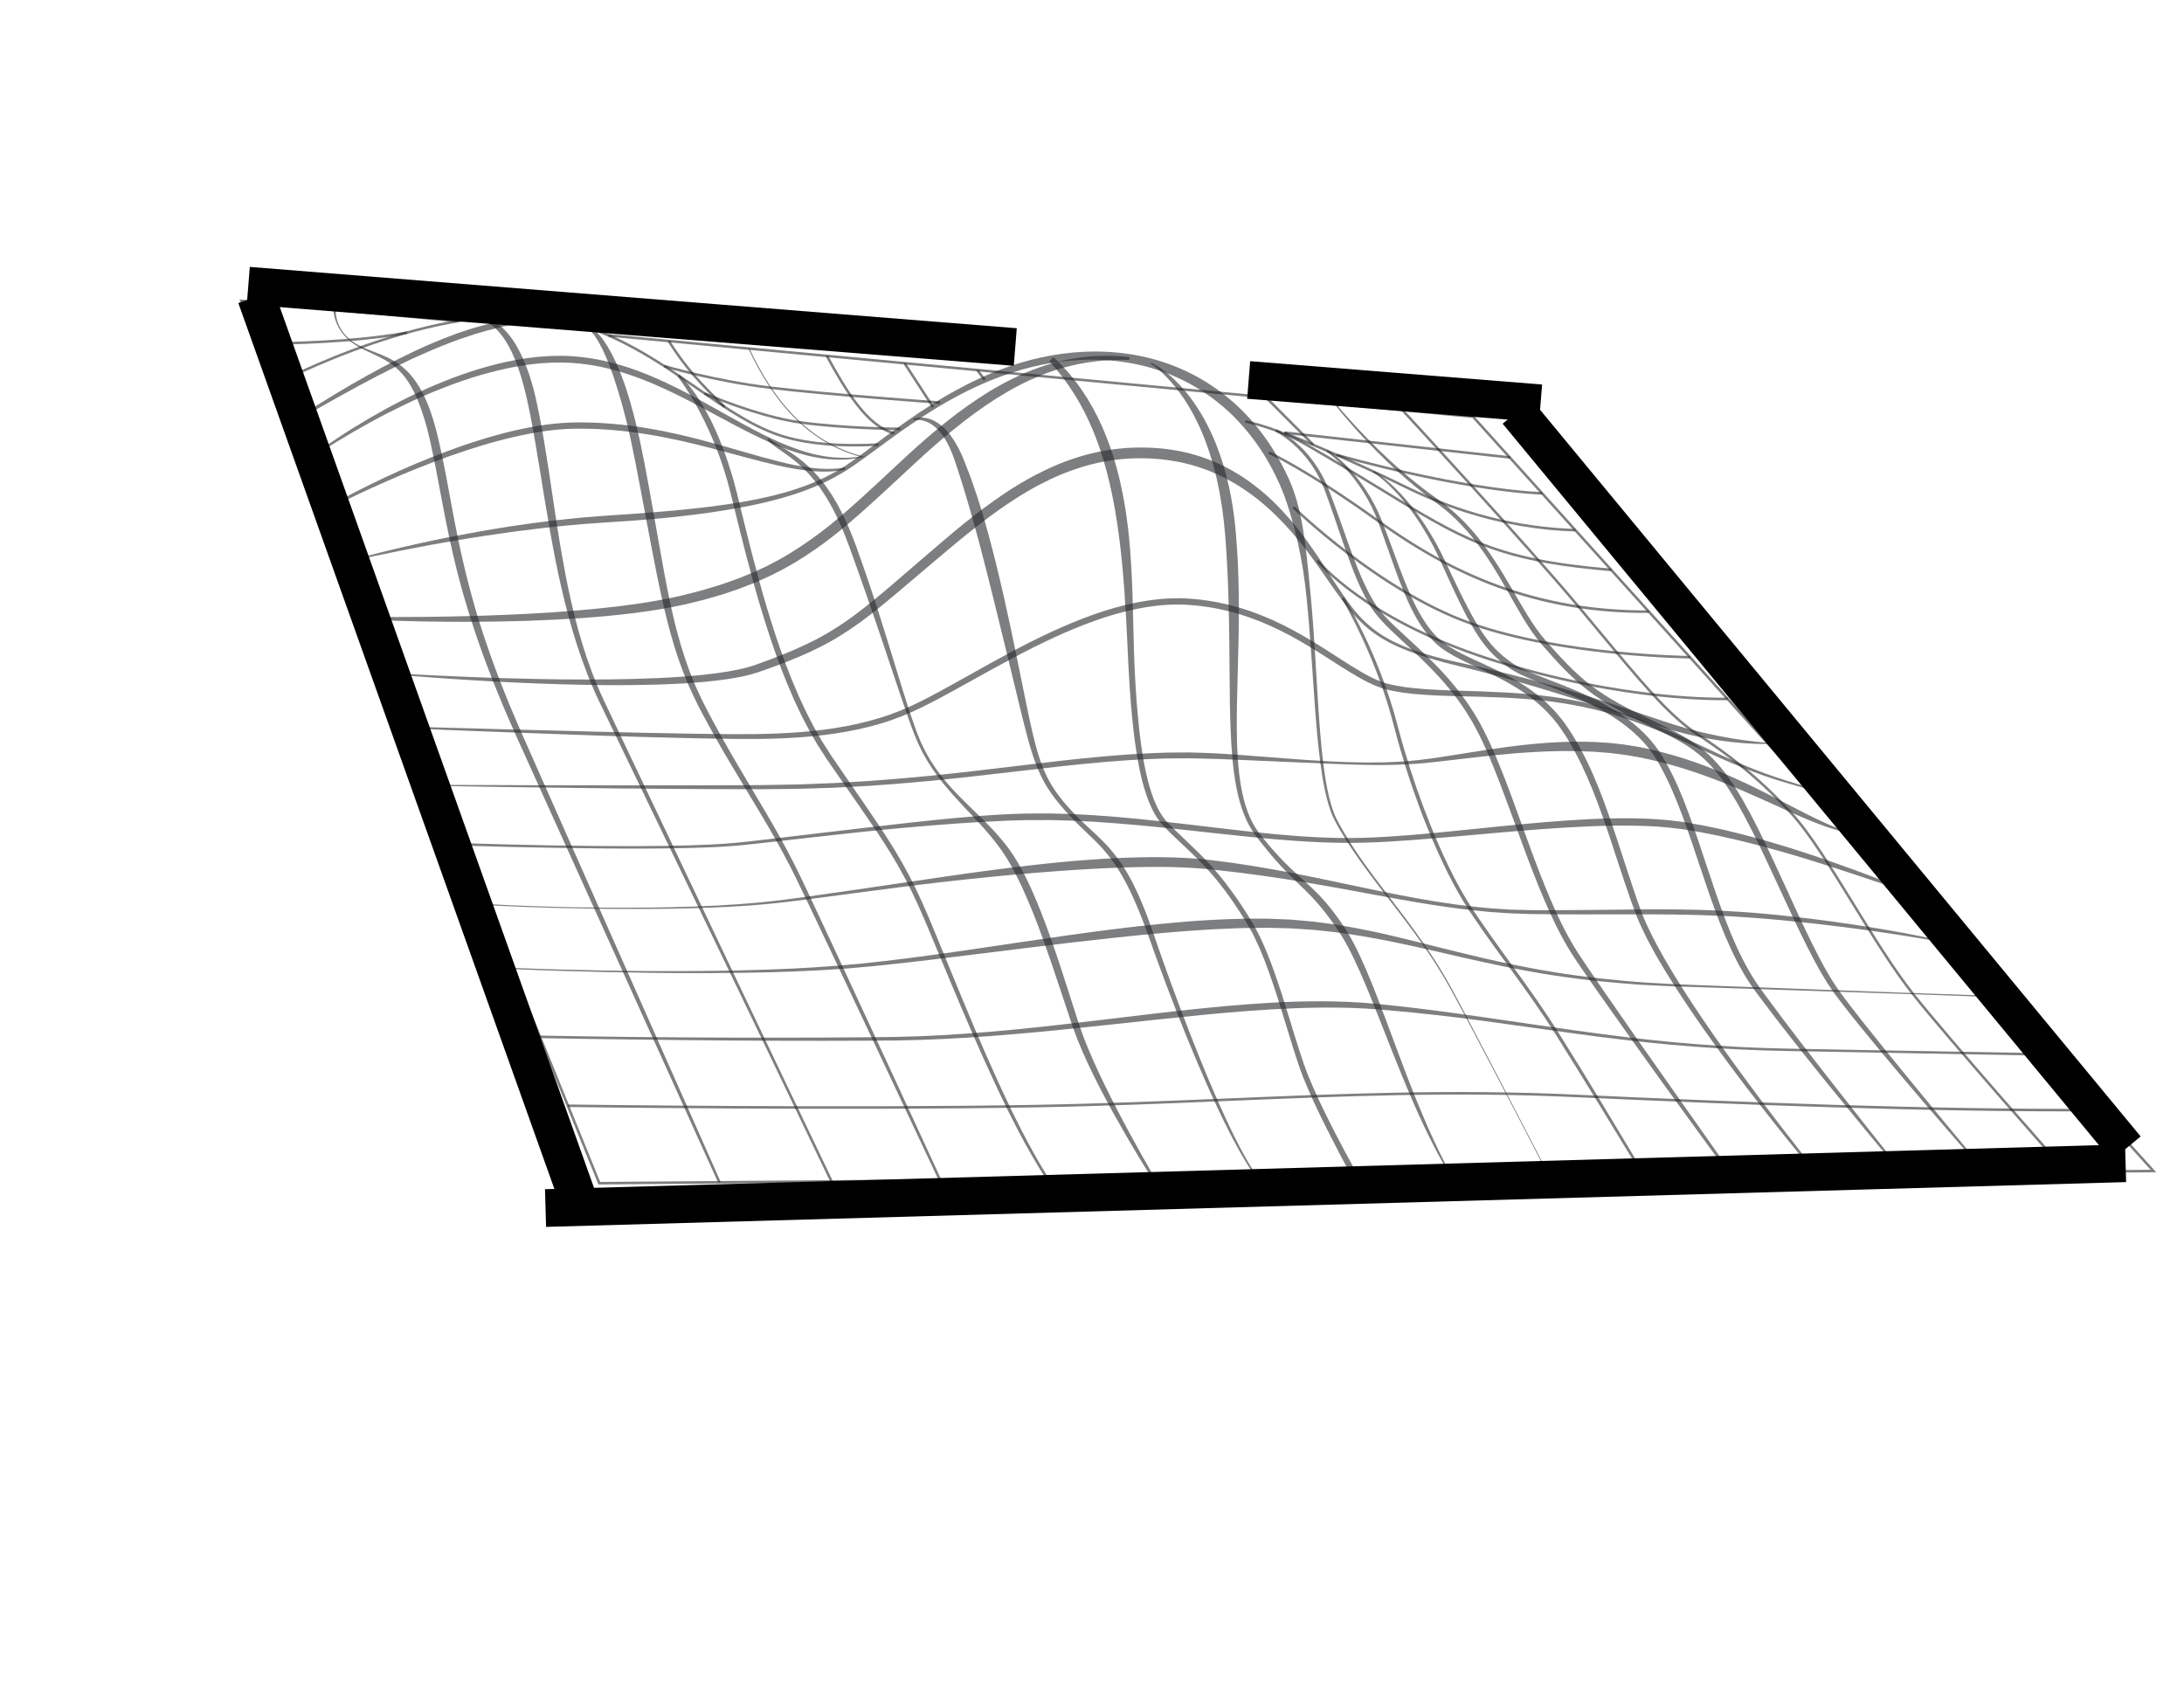 <svg width="869" height="671" viewBox="0 0 869 671" fill="none" xmlns="http://www.w3.org/2000/svg">
<path d="M238.114 471.307L95.295 119.125L181.954 127.283L181.866 128.283L96.858 120.28L238.799 470.297L855.702 465.46L585.869 166.303L242.078 133.949L242.166 132.95L586.36 165.341L586.494 165.492L857.951 466.448L856.837 466.455L238.114 471.307Z" fill="#27292A" fill-opacity="0.6"/>
<path d="M596.948 219.62C580.942 214.538 568.593 206.978 549.861 195.512C541.353 190.304 531.707 184.402 519.758 177.505C512.592 173.368 504.406 170.229 495.426 168.174L495.647 167.196C504.73 169.277 513.012 172.453 520.268 176.643C532.226 183.546 541.877 189.453 550.392 194.664C582.487 214.31 595.77 222.44 641.131 226.277L641.057 227.277C621.943 225.658 608.494 223.285 596.948 219.62Z" fill="#27292A" fill-opacity="0.6"/>
<path d="M109.8 153.379L109.305 152.496C109.469 152.408 125.922 143.677 147.927 136.164C168.26 129.226 197.639 121.941 222.115 126.644C244.036 130.854 261.722 143.078 277.329 153.864C289.357 162.178 300.718 170.027 312.537 173.394C322.407 176.205 334.526 177.184 349.589 176.392L349.653 177.394C334.475 178.192 322.245 177.198 312.263 174.359C300.279 170.947 288.848 163.047 276.747 154.682C261.226 143.955 243.634 131.796 221.928 127.629C197.676 122.973 168.494 130.212 148.282 137.108C126.357 144.593 109.963 153.294 109.8 153.379Z" fill="#27292A" fill-opacity="0.6"/>
<path d="M115.597 168.017L121.542 164.171L124.521 162.26L127.532 160.397C129.545 159.163 131.543 157.901 133.569 156.686L139.673 153.081C147.859 148.344 156.195 143.831 164.792 139.79L168.026 138.292L169.647 137.552L174.582 135.479C175.132 135.254 175.675 135.009 176.234 134.801L181.25 132.901C181.529 132.797 181.808 132.686 182.089 132.589L182.94 132.305L184.639 131.737C185.775 131.365 186.907 130.984 188.046 130.627L191.505 129.66L193.236 129.182C193.814 129.026 194.407 128.916 194.989 128.781L198.5 128.007C199.081 127.865 199.676 127.78 200.272 127.682L202.049 127.398C203.235 127.217 204.411 126.991 205.612 126.888L209.195 126.532C210.388 126.42 211.595 126.41 212.792 126.355L214.589 126.288C215.189 126.268 215.791 126.305 216.389 126.312C217.589 126.339 218.786 126.372 219.982 126.419L219.992 127.12C218.81 127.232 217.627 127.333 216.447 127.425C215.859 127.476 215.267 127.506 214.681 127.576L212.922 127.792L211.164 128.005C210.579 128.082 209.991 128.12 209.41 128.23L205.925 128.807C204.757 128.962 203.612 129.237 202.462 129.471L200.737 129.832C200.164 129.958 199.581 130.05 199.017 130.208L195.6 131.065C195.031 131.214 194.459 131.338 193.895 131.506L192.205 132L188.824 132.981C187.706 133.342 186.6 133.73 185.483 134.098L183.81 134.65L182.973 134.924C182.696 135.019 182.422 135.128 182.147 135.23L178.846 136.465C174.447 138.122 170.132 139.999 165.843 141.937L164.232 142.656C163.695 142.895 163.17 143.164 162.637 143.415L157.864 145.708C157.331 145.959 156.805 146.22 156.282 146.492L153.134 148.091L149.981 149.684L146.858 151.34L143.737 153L142.174 153.825L140.624 154.676C132.334 159.169 124.177 163.907 115.983 168.592L115.597 168.017Z" fill="#27292A" fill-opacity="0.6"/>
<path d="M129.469 202.206C131.403 201.088 133.351 200.017 135.308 198.951C137.271 197.899 139.246 196.867 141.227 195.848C145.193 193.812 149.197 191.847 153.233 189.941C161.325 186.174 169.541 182.646 177.935 179.537C182.131 177.98 186.36 176.489 190.648 175.172C191.712 174.823 192.793 174.514 193.869 174.196C194.946 173.879 196.018 173.55 197.106 173.264L200.36 172.379L203.637 171.568C208.019 170.537 212.449 169.664 216.925 169.023C221.403 168.415 225.959 168.063 230.494 168.072C235.017 168.053 239.541 168.286 244.046 168.672C248.551 169.057 253.044 169.614 257.497 170.376C266.414 171.867 275.208 173.958 283.881 176.375C288.22 177.574 292.541 178.819 296.851 180.068C301.161 181.314 305.476 182.533 309.813 183.616C314.146 184.711 318.521 185.63 322.937 186.159C324.041 186.317 325.15 186.371 326.254 186.472C326.808 186.515 327.362 186.515 327.915 186.54C328.47 186.559 329.025 186.591 329.578 186.57L331.239 186.547C331.794 186.534 332.342 186.473 332.895 186.442L333.725 186.383C334 186.361 334.273 186.311 334.548 186.279L336.191 186.054L336.36 186.862L334.688 187.155C334.409 187.199 334.129 187.261 333.851 187.292L333.006 187.385C332.442 187.441 331.88 187.522 331.316 187.557L329.617 187.641C329.05 187.682 328.484 187.664 327.916 187.663C327.35 187.655 326.782 187.667 326.216 187.638C325.085 187.567 323.949 187.543 322.825 187.414C318.312 186.998 313.852 186.188 309.448 185.204C300.647 183.202 292.016 180.676 283.338 178.422C279.001 177.294 274.655 176.219 270.287 175.257C265.922 174.295 261.536 173.446 257.127 172.748C256.025 172.584 254.923 172.395 253.818 172.251L250.505 171.806C248.29 171.555 246.077 171.291 243.856 171.126C239.421 170.759 234.97 170.541 230.525 170.575C229.97 170.577 229.413 170.565 228.86 170.575L225.553 170.683C225.002 170.697 224.452 170.761 223.902 170.797L221.422 170.987C221.146 171.012 220.873 171.051 220.599 171.08L217.303 171.468C212.918 172.078 208.56 172.931 204.239 173.926C195.587 175.923 187.095 178.585 178.717 181.552C174.525 183.03 170.379 184.631 166.25 186.282C162.121 187.931 158.025 189.656 153.954 191.449C145.808 195.006 137.772 198.843 129.887 202.924L129.469 202.206Z" fill="#27292A" fill-opacity="0.6"/>
<path d="M103.044 137.352L103.016 136.348C129.074 135.922 147.769 134.491 161.847 131.846L162.048 132.832C147.909 135.489 129.163 136.925 103.044 137.352Z" fill="#27292A" fill-opacity="0.6"/>
<path d="M147.319 245.449C161.211 245.617 175.112 245.455 188.991 245.082C195.931 244.887 202.867 244.603 209.792 244.242C216.719 243.886 223.635 243.427 230.534 242.834C233.983 242.54 237.429 242.207 240.865 241.829C242.583 241.641 244.304 241.462 246.017 241.245C247.733 241.04 249.447 240.83 251.155 240.583C257.992 239.644 264.788 238.495 271.449 236.928L278.926 234.997C279.755 234.772 280.57 234.512 281.39 234.271L286.312 232.801L292.966 230.492L293.559 230.256L295.93 229.305C297.507 228.659 299.108 228.073 300.634 227.327L304.108 225.727C304.494 225.548 304.886 225.381 305.255 225.176L309.763 222.817C315.697 219.533 321.335 215.751 326.738 211.643L328.752 210.084C329.424 209.564 330.098 209.049 330.749 208.498L334.683 205.245C337.258 203.009 339.843 200.786 342.366 198.477C347.442 193.9 352.437 189.196 357.465 184.513C359.971 182.17 362.499 179.821 365.086 177.525C367.661 175.222 370.283 172.962 372.948 170.747C378.267 166.307 383.831 162.127 389.661 158.294C390.393 157.822 391.114 157.332 391.859 156.874L394.085 155.491L396.351 154.17C397.104 153.725 397.883 153.32 398.647 152.893C401.725 151.223 404.878 149.675 408.11 148.296C411.34 146.913 414.669 145.736 418.053 144.756C419.746 144.273 421.454 143.823 423.175 143.444C424.029 143.231 424.904 143.096 425.767 142.921C426.631 142.743 427.506 142.621 428.375 142.483C435.347 141.411 442.448 141.32 449.413 142.08L449.343 143.225C445.884 143.122 442.436 143.213 439.01 143.482C435.586 143.766 432.189 144.234 428.848 144.923C428.013 145.099 427.175 145.261 426.35 145.476C425.522 145.686 424.692 145.868 423.873 146.106C422.227 146.541 420.599 147.044 418.987 147.577C418.186 147.859 417.381 148.133 416.581 148.423L414.204 149.337L411.858 150.324L409.534 151.364C403.369 154.214 397.527 157.703 391.916 161.535C386.296 165.36 380.96 169.595 375.728 173.965C373.12 176.159 370.55 178.401 368.022 180.691C365.487 182.971 363 185.313 360.476 187.646C355.443 192.31 350.428 197.012 345.289 201.618C342.741 203.936 340.11 206.19 337.492 208.451L333.473 211.758C332.81 212.315 332.117 212.842 331.427 213.373L329.359 214.968C323.815 219.182 317.954 223.037 311.789 226.384L307.11 228.787C306.725 228.998 306.319 229.163 305.92 229.349L302.321 230.973C300.738 231.729 299.084 232.322 297.456 232.973L294.394 234.175L293.773 234.388L287.548 236.493L282.506 237.956C281.666 238.195 280.83 238.455 279.984 238.677L272.343 240.55C265.485 242.072 258.573 243.148 251.642 244.012C244.712 244.873 237.763 245.5 230.81 245.972C223.856 246.446 216.895 246.785 209.935 247.023C202.972 247.256 196.008 247.366 189.047 247.414C182.085 247.465 175.12 247.4 168.159 247.276C161.198 247.156 154.241 246.932 147.279 246.611L147.319 245.449Z" fill="#27292A" fill-opacity="0.6"/>
<path d="M156.27 267.845C162.625 268.243 168.987 268.573 175.351 268.865C181.714 269.16 188.075 269.43 194.441 269.645C207.169 270.061 219.897 270.385 232.615 270.38C245.332 270.382 258.052 270.167 270.695 269.307C277.011 268.851 283.315 268.24 289.505 267.211C290.285 267.105 291.044 266.932 291.814 266.791L294.113 266.346L297.499 265.517C297.873 265.422 298.231 265.294 298.599 265.183L300.787 264.492L303.007 263.679C304.483 263.127 305.975 262.613 307.437 262.028C313.319 259.786 319.113 257.359 324.632 254.483C330.162 251.617 335.38 248.257 340.364 244.523C345.354 240.803 350.148 236.767 354.928 232.696L369.231 220.393C378.778 212.19 388.417 203.946 399.017 196.814C400.33 195.909 401.686 195.06 403.026 194.191L405.073 192.934L406.096 192.309L407.138 191.707C409.896 190.075 412.746 188.582 415.644 187.174L417.833 186.144L420.054 185.18C420.426 185.021 420.793 184.857 421.167 184.702L422.298 184.258C423.054 183.969 423.797 183.655 424.562 183.385C427.603 182.268 430.717 181.328 433.866 180.515L436.246 179.974C436.645 179.887 437.038 179.787 437.441 179.711L438.644 179.49C439.446 179.349 440.244 179.178 441.051 179.066L443.475 178.724C446.714 178.336 449.979 178.068 453.249 178.076C454.884 178.026 456.516 178.117 458.151 178.166C458.97 178.188 459.781 178.277 460.596 178.332L462.428 178.472L463.04 178.547C464.668 178.755 466.303 178.928 467.916 179.25L469.131 179.464C469.537 179.534 469.94 179.605 470.341 179.705L472.744 180.261C475.925 181.088 479.085 182.042 482.116 183.32L483.261 183.778L484.382 184.289C485.126 184.634 485.882 184.954 486.615 185.324L488.802 186.449C489.169 186.632 489.525 186.837 489.879 187.04L490.946 187.652C493.783 189.286 496.505 191.111 499.082 193.1C501.66 195.086 504.151 197.178 506.468 199.435C508.795 201.681 511.008 204.032 513.114 206.457C515.224 208.884 517.206 211.406 519.112 213.968C521.016 216.536 522.836 219.154 524.601 221.797C526.367 224.441 528.071 227.12 529.777 229.783C530.638 231.112 531.495 232.429 532.377 233.736C533.258 235.047 534.142 236.358 535.049 237.645C536.864 240.22 538.718 242.766 540.855 245.064C542.973 247.373 545.291 249.501 547.853 251.325C548.157 251.572 548.502 251.769 548.829 251.988L550.807 253.276L551.839 253.852L553.907 255L556.045 256.022C561.778 258.705 567.888 260.55 574.04 262.118L575.192 262.42L578.681 263.212C580.23 263.567 581.781 263.916 583.344 264.258L588.023 265.288C589.586 265.622 591.136 266.006 592.691 266.363C594.247 266.73 595.804 267.081 597.356 267.461L602.007 268.612C603.559 268.989 605.107 269.393 606.65 269.799L611.286 271.022C617.454 272.696 623.594 274.48 629.702 276.356C635.803 278.251 641.879 280.226 647.924 282.278L656.988 285.331C658.497 285.835 660.003 286.359 661.512 286.848L663.776 287.595L666.046 288.312C672.076 290.241 678.243 291.739 684.466 292.972C687.579 293.574 690.711 294.109 693.857 294.533C695.43 294.742 697.004 294.95 698.587 295.109C700.166 295.277 701.753 295.423 703.332 295.515L703.337 296.014C700.131 296.097 696.939 295.943 693.744 295.71C690.551 295.457 687.366 295.113 684.197 294.629C681.026 294.148 677.86 293.609 674.727 292.909C673.941 292.751 673.16 292.566 672.376 292.38C671.595 292.195 670.812 292.017 670.03 291.825C668.476 291.419 666.914 291.014 665.377 290.554L663.068 289.881L660.772 289.18C659.239 288.718 657.718 288.231 656.196 287.748L647.094 284.778C641.033 282.801 634.983 280.8 628.919 278.857C625.886 277.887 622.854 276.914 619.808 275.985C616.77 275.031 613.721 274.123 610.674 273.197C604.563 271.412 598.448 269.625 592.284 268.029C590.743 267.627 589.21 267.2 587.662 266.821L583.023 265.674L578.377 264.518L574.886 263.641L573.73 263.32C572.189 262.883 570.641 262.483 569.109 262.017C567.581 261.529 566.048 261.07 564.531 260.557L562.268 259.74C561.516 259.463 560.748 259.226 560.012 258.901L557.784 257.984C557.415 257.828 557.038 257.687 556.674 257.519L555.584 257.001L553.403 255.969L551.286 254.806L550.228 254.221L548.189 252.922C547.853 252.699 547.5 252.503 547.184 252.252L545.239 250.814C544.909 250.583 544.61 250.309 544.302 250.05L543.383 249.264C543.081 249 542.765 248.748 542.47 248.473L541.604 247.633C541.029 247.068 540.429 246.527 539.903 245.922C539.362 245.33 538.809 244.744 538.282 244.142L536.742 242.296C536.225 241.683 535.753 241.042 535.256 240.414L534.52 239.469L533.81 238.508C532.858 237.23 531.931 235.94 531.009 234.648C530.083 233.355 529.176 232.047 528.279 230.742C524.67 225.532 521.069 220.353 517.09 215.475C513.136 210.584 508.853 205.978 504.182 201.83C499.502 197.697 494.442 194.007 488.983 191.065C486.273 189.563 483.451 188.278 480.569 187.159C477.695 186.015 474.725 185.139 471.731 184.396L469.47 183.888C469.096 183.794 468.713 183.728 468.333 183.664L467.192 183.466C465.675 183.167 464.135 183.011 462.603 182.816L462.029 182.746L461.447 182.698L460.286 182.606C459.513 182.554 458.739 182.462 457.966 182.441C456.416 182.394 454.867 182.299 453.317 182.343C450.217 182.327 447.127 182.573 444.055 182.93L441.757 183.245C440.992 183.349 440.236 183.513 439.473 183.642L438.332 183.848C437.953 183.917 437.576 184.011 437.201 184.092L434.939 184.597C431.942 185.36 428.975 186.242 426.07 187.3C425.339 187.556 424.625 187.855 423.903 188.127L422.822 188.548C422.462 188.693 422.108 188.851 421.753 189.001L419.618 189.919L417.512 190.902C414.72 192.245 411.965 193.677 409.286 195.25L408.276 195.83L407.28 196.436L405.29 197.652C403.983 198.492 402.66 199.317 401.374 200.195C391.02 207.136 381.396 215.178 371.813 223.313L357.405 235.527C352.575 239.578 347.707 243.622 342.567 247.397C337.432 251.169 331.97 254.597 326.243 257.487C320.523 260.39 314.589 262.795 308.615 265C307.129 265.573 305.621 266.08 304.125 266.618L301.878 267.416L299.525 268.131C299.131 268.244 298.738 268.379 298.344 268.475L294.787 269.302L292.404 269.738C291.61 269.875 290.817 270.044 290.02 270.145C283.657 271.112 277.274 271.634 270.893 272.003C264.511 272.354 258.128 272.516 251.748 272.59C250.151 272.602 248.557 272.626 246.963 272.625L242.18 272.621C238.992 272.59 235.802 272.566 232.615 272.498C226.237 272.384 219.862 272.193 213.492 271.945C207.119 271.703 200.751 271.403 194.386 271.044C181.655 270.337 168.938 269.448 156.232 268.335L156.27 267.845Z" fill="#27292A" fill-opacity="0.6"/>
<path d="M164.968 289.2C189.148 289.851 213.327 290.56 237.508 291.14C249.598 291.416 261.688 291.745 273.769 291.913C285.865 292.079 297.947 292.356 309.978 291.828C321.994 291.298 334 289.991 345.549 286.95C348.43 286.182 351.29 285.333 354.091 284.343C356.895 283.347 359.648 282.237 362.344 281.003C367.739 278.497 372.999 275.648 378.238 272.753C388.709 266.951 399.107 260.929 409.871 255.521C415.252 252.819 420.716 250.252 426.301 247.933C431.885 245.617 437.587 243.536 443.44 241.87C449.291 240.222 455.294 238.983 461.402 238.394C461.781 238.356 462.162 238.305 462.545 238.28L465.996 238.081C466.765 238.056 467.534 238.065 468.302 238.053L469.456 238.044L470.032 238.041L470.61 238.067C472.149 238.149 473.697 238.177 475.216 238.358L477.506 238.584L480.928 239.049L482.063 239.245L484.33 239.642C485.084 239.79 485.833 239.962 486.584 240.119L487.708 240.36C488.082 240.441 488.453 240.544 488.824 240.638L491.056 241.203L493.269 241.842L494.374 242.165L495.468 242.523C496.195 242.764 496.927 242.993 497.654 243.245C500.546 244.265 503.393 245.403 506.194 246.643C508.983 247.908 511.723 249.261 514.417 250.702C519.793 253.601 524.967 256.818 530.051 260.105C532.597 261.744 535.124 263.394 537.678 264.984C540.23 266.569 542.805 268.102 545.454 269.426C546.112 269.775 546.789 270.061 547.454 270.373C548.127 270.675 548.809 270.937 549.489 271.212L550.519 271.571L551.034 271.748L551.556 271.893L552.6 272.186L553.684 272.428C556.578 273.07 559.538 273.494 562.514 273.808C568.475 274.425 574.504 274.624 580.541 274.819C586.58 275.011 592.639 275.182 598.695 275.52C604.754 275.862 610.816 276.363 616.848 277.17C619.864 277.574 622.872 278.038 625.865 278.606C628.861 279.15 631.836 279.818 634.793 280.543C636.268 280.927 637.747 281.291 639.209 281.727C639.941 281.942 640.676 282.137 641.404 282.365L643.584 283.05C644.314 283.271 645.032 283.52 645.751 283.766L650.062 285.246L652.2 286.041C657.909 288.134 663.508 290.511 669.022 293.04C674.539 295.563 679.978 298.226 685.472 300.742C690.964 303.26 696.521 305.634 702.201 307.697C707.873 309.775 713.64 311.585 719.466 313.214L719.283 313.902C713.414 312.365 707.588 310.649 701.858 308.644C696.123 306.641 690.506 304.321 684.962 301.863C679.418 299.405 673.945 296.812 668.419 294.367C662.898 291.913 657.306 289.64 651.632 287.593L649.505 286.819L647.361 286.1L645.216 285.384C644.502 285.144 643.786 284.902 643.067 284.691L640.911 284.031C640.19 283.813 639.464 283.625 638.74 283.419C637.293 283.002 635.831 282.654 634.372 282.285C631.445 281.591 628.503 280.954 625.54 280.438C622.581 279.899 619.601 279.461 616.615 279.084C610.641 278.331 604.631 277.881 598.611 277.586C592.589 277.298 586.554 277.174 580.502 277.026C574.455 276.873 568.383 276.685 562.299 276.086C559.26 275.776 556.213 275.356 553.192 274.698L552.06 274.448L550.341 273.976L548.669 273.403C547.943 273.113 547.212 272.835 546.502 272.518C545.799 272.19 545.08 271.888 544.396 271.531C541.627 270.157 538.991 268.602 536.401 267.004C533.811 265.404 531.268 263.758 528.721 262.133C523.642 258.865 518.532 255.693 513.244 252.854C510.597 251.446 507.91 250.119 505.181 248.888C502.442 247.679 499.664 246.572 496.841 245.581C496.136 245.336 495.421 245.113 494.712 244.881L493.647 244.532L490.416 243.601L488.246 243.056C487.884 242.969 487.522 242.868 487.159 242.788L486.064 242.556C485.333 242.404 484.606 242.24 483.873 242.095L481.669 241.711L480.568 241.523L479.457 241.374L477.241 241.073L475.016 240.857C473.527 240.683 472.052 240.66 470.571 240.575L470.014 240.549L469.456 240.551L468.343 240.559C467.6 240.568 466.86 240.558 466.117 240.581L462.779 240.773C462.41 240.8 462.041 240.848 461.669 240.884C455.751 241.449 449.896 242.647 444.158 244.258C438.421 245.883 432.806 247.926 427.29 250.207C421.774 252.491 416.36 255.025 411.015 257.701C400.327 263.062 389.933 269.005 379.417 274.8C374.152 277.687 368.848 280.54 363.344 283.077C360.577 284.33 357.749 285.462 354.881 286.47C352.011 287.473 349.094 288.335 346.149 289.101C334.355 292.127 322.195 293.368 310.082 293.828C297.957 294.284 285.838 293.932 273.758 293.694C267.709 293.569 261.658 293.415 255.612 293.238C249.566 293.068 243.519 292.87 237.475 292.662L201.209 291.355C189.119 290.911 177.036 290.423 164.947 289.919L164.968 289.2Z" fill="#27292A" fill-opacity="0.6"/>
<path d="M174.266 312.295C197.947 312.387 221.629 312.501 245.31 312.495L280.83 312.485L298.589 312.415L303.028 312.39L316.325 312.159C317.804 312.149 319.278 312.076 320.757 312.02L331.829 311.584L342.886 310.925L345.1 310.797L351.724 310.291C357.617 309.883 363.493 309.291 369.375 308.76C375.251 308.147 381.128 307.555 386.993 306.861C398.735 305.533 410.457 304.027 422.219 302.701C433.979 301.382 445.785 300.243 457.65 299.718C460.617 299.612 463.581 299.427 466.555 299.446L471.014 299.414L473.244 299.403C473.986 299.404 474.731 299.444 475.472 299.461C478.442 299.56 481.422 299.639 484.386 299.802L488.824 300.072L493.26 300.382C505.086 301.216 516.891 302.31 528.717 302.923C534.626 303.239 540.545 303.424 546.451 303.392C552.358 303.367 558.263 303.113 564.111 302.463C569.963 301.825 575.786 300.861 581.622 299.934C587.457 298.999 593.305 298.068 599.19 297.282C610.943 295.702 622.879 294.751 634.884 295.259L640.505 295.62L641.627 295.742L643.873 295.995C646.873 296.268 649.84 296.862 652.819 297.349C658.718 298.52 664.534 300.052 670.246 301.882C675.951 303.729 681.557 305.859 687.041 308.235C692.532 310.591 697.898 313.193 703.203 315.873C708.493 318.58 713.739 321.336 719.007 324.011C724.293 326.639 729.616 329.209 735.279 330.933L735.181 331.341C732.253 330.772 729.375 329.922 726.558 328.936C723.735 327.959 720.966 326.845 718.227 325.681C715.482 324.522 712.764 323.316 710.064 322.083L701.967 318.419C696.578 315.978 691.169 313.612 685.698 311.441C682.967 310.342 680.209 309.327 677.446 308.33C674.68 307.34 671.889 306.44 669.091 305.565C666.283 304.719 663.465 303.916 660.622 303.213C657.788 302.485 654.927 301.861 652.058 301.297C649.186 300.824 646.333 300.254 643.429 299.971L641.258 299.706L640.174 299.575L639.081 299.495L634.715 299.157C633.988 299.084 633.255 299.086 632.526 299.051L630.333 298.969L628.139 298.879C627.408 298.864 626.674 298.869 625.944 298.862L621.547 298.844L617.147 298.941C615.677 298.954 614.212 299.057 612.745 299.121C611.278 299.195 609.809 299.251 608.344 299.364L603.94 299.663L599.539 300.044C593.669 300.582 587.804 301.227 581.934 301.933C579 302.285 576.062 302.636 573.117 302.966C570.173 303.29 567.228 303.621 564.263 303.854C552.401 304.787 540.522 304.353 528.682 303.887L493.17 302.352L484.299 301.99C483.561 301.952 482.822 301.939 482.086 301.926L479.877 301.884L475.457 301.771C474.722 301.758 473.983 301.72 473.246 301.725L471.035 301.745L466.613 301.775C463.666 301.748 460.72 301.923 457.774 302.019C434.194 303 410.773 306.353 387.251 308.92C381.376 309.597 375.481 310.169 369.593 310.765C363.694 311.28 357.803 311.853 351.89 312.245L345.244 312.729L343.026 312.849L331.932 313.433L320.824 313.791C319.343 313.84 317.864 313.896 316.381 313.898L303.045 314.037L298.602 314.029L280.84 313.975C268.996 313.914 257.153 313.842 245.311 313.719L209.786 313.285L192.024 313.024L174.262 312.711L174.266 312.295Z" fill="#27292A" fill-opacity="0.6"/>
<path d="M183.799 335.489C195.792 335.878 207.792 336.178 219.788 336.4C231.786 336.602 243.783 336.708 255.777 336.655L264.772 336.573L273.76 336.386C279.744 336.176 285.741 335.993 291.686 335.444L293.915 335.254L296.146 335.012L300.609 334.515L309.532 333.477L327.382 331.356C339.284 329.96 351.186 328.553 363.103 327.221C369.063 326.557 375.031 325.959 381.009 325.406C383.999 325.138 386.99 324.889 389.986 324.648L396.734 324.192L398.986 324.076C404.988 323.717 411.026 323.642 417.051 323.683L418.184 323.685L419.314 323.714L426.093 323.903C427.598 323.956 429.101 324.051 430.606 324.126L435.117 324.369C447.138 325.132 459.107 326.453 471.045 327.834C482.985 329.223 494.897 330.733 506.832 331.879C518.766 332.992 530.734 333.71 542.671 333.362C548.643 333.179 554.616 332.8 560.579 332.316C566.545 331.836 572.504 331.277 578.466 330.674C590.384 329.475 602.307 328.183 614.273 327.182C626.239 326.181 638.258 325.429 650.345 325.623C656.384 325.735 662.446 326.057 668.478 326.909C669.229 327.018 669.988 327.115 670.736 327.237L677.436 328.417L684.094 329.795C684.834 329.953 685.565 330.136 686.302 330.303L690.708 331.348C692.175 331.702 693.632 332.101 695.093 332.473C698.018 333.209 700.917 334.049 703.821 334.862C709.607 336.556 715.367 338.335 721.075 340.253C726.786 342.164 732.466 344.16 738.109 346.25C740.932 347.283 743.749 348.338 746.561 349.396C749.374 350.429 752.186 351.553 755.002 352.43L754.747 353.401C751.786 352.611 748.963 351.631 746.101 350.687L737.551 347.826C731.853 345.932 726.148 344.061 720.412 342.307C718.977 341.876 717.55 341.409 716.11 340.99L711.8 339.71C710.366 339.275 708.917 338.889 707.475 338.477C706.03 338.078 704.594 337.65 703.143 337.277C700.25 336.509 697.361 335.715 694.448 335.021C692.995 334.668 691.546 334.293 690.085 333.962L685.708 332.986C684.976 332.824 684.249 332.649 683.519 332.498L676.926 331.183L670.305 330.067C669.57 329.952 668.837 329.863 668.104 329.764C665.169 329.362 662.208 329.112 659.244 328.893C657.759 328.822 656.274 328.715 654.788 328.667C653.301 328.626 651.812 328.554 650.321 328.547C644.363 328.45 638.391 328.556 632.422 328.81C626.453 329.051 620.481 329.406 614.511 329.842C602.576 330.712 590.644 331.84 578.697 332.882C572.724 333.398 566.746 333.916 560.757 334.346C554.767 334.766 548.769 335.155 542.747 335.308C530.693 335.628 518.641 334.93 506.658 333.889C494.672 332.825 482.732 331.439 470.795 330.153C458.861 328.857 446.923 327.7 434.976 326.965L426.014 326.528L419.292 326.34L418.172 326.31L417.05 326.309C411.074 326.28 405.111 326.312 399.138 326.624C387.193 327.131 375.246 328.029 363.311 329.064C351.374 330.088 339.46 331.352 327.556 332.698L309.695 334.72L300.759 335.709L296.289 336.183L294.051 336.412L291.8 336.592C285.803 337.114 279.8 337.259 273.797 337.44L264.794 337.593L255.792 337.656C243.786 337.69 231.782 337.54 219.78 337.334C207.778 337.131 195.775 336.855 183.772 336.484L183.799 335.489Z" fill="#27292A" fill-opacity="0.6"/>
<path d="M193.514 359.709C199.595 360.083 205.68 360.353 211.769 360.554C217.858 360.766 223.945 360.928 230.039 361.036C242.221 361.236 254.401 361.246 266.574 361.001C278.743 360.745 290.912 360.187 303.004 359.015C309.05 358.439 315.07 357.619 321.092 356.795C327.112 355.965 333.127 355.091 339.144 354.214L375.244 348.911C387.286 347.163 399.352 345.524 411.463 344.155C412.975 343.973 414.491 343.823 416.01 343.664C417.528 343.511 419.04 343.339 420.559 343.201L425.113 342.767C426.631 342.625 428.156 342.513 429.676 342.385C435.762 341.909 441.856 341.487 447.975 341.291C449.501 341.222 451.032 341.192 452.564 341.153C454.094 341.116 455.624 341.069 457.159 341.072C458.691 341.075 460.225 341.05 461.76 341.078L466.361 341.158L470.971 341.338C472.507 341.405 474.043 341.531 475.579 341.633C478.652 341.88 481.734 342.202 484.756 342.608C487.795 342.987 490.832 343.38 493.855 343.863L498.395 344.554C499.911 344.776 501.414 345.063 502.923 345.318L507.443 346.104C508.947 346.375 510.447 346.669 511.952 346.95L516.457 347.806L520.951 348.71C523.95 349.304 526.937 349.934 529.925 350.563L538.879 352.463C544.853 353.704 550.815 354.979 556.801 356.123L563.538 357.392L565.786 357.783L570.286 358.556C571.787 358.801 573.295 359.013 574.798 359.245C580.813 360.184 586.856 360.868 592.909 361.408C594.422 361.538 595.939 361.609 597.453 361.715L600.863 361.935C601.242 361.957 601.621 361.958 602.003 361.971L608.831 362.14L611.115 362.146C617.204 362.179 623.291 362.152 629.378 362.11L647.646 361.911C653.739 361.843 659.836 361.794 665.936 361.848C678.139 361.946 690.36 362.495 702.525 363.626L707.085 364.061C708.605 364.203 710.121 364.379 711.638 364.542C714.673 364.864 717.704 365.233 720.735 365.6C726.797 366.35 732.844 367.176 738.881 368.104C744.916 369.027 750.941 370.028 756.944 371.142C759.946 371.702 762.944 372.275 765.934 372.885C768.927 373.484 771.911 374.126 774.889 374.819L774.788 375.282C768.804 374.143 762.791 373.117 756.771 372.181C750.749 371.24 744.719 370.367 738.68 369.561C732.644 368.742 726.594 368.035 720.541 367.347C717.515 367.021 714.487 366.688 711.457 366.406C709.941 366.264 708.43 366.093 706.913 365.966L702.366 365.567C700.85 365.422 699.336 365.331 697.818 365.214C696.302 365.104 694.787 364.981 693.27 364.899L688.718 364.618L684.165 364.396C678.09 364.126 672.015 363.971 665.932 363.887C659.848 363.825 653.763 363.814 647.674 363.817L629.397 363.841C623.304 363.832 617.207 363.803 611.113 363.72L608.827 363.692L601.951 363.462C601.187 363.447 600.425 363.395 599.66 363.341L597.371 363.189C595.847 363.081 594.317 363.005 592.794 362.873C586.708 362.304 580.624 361.645 574.582 360.733C573.071 360.509 571.557 360.302 570.047 360.062L565.525 359.324L563.265 358.96L556.498 357.776L547.488 356.139L538.488 354.471L529.485 352.846C526.485 352.315 523.483 351.775 520.482 351.278C508.475 349.237 496.434 347.49 484.36 346.22C481.336 345.863 478.346 345.601 475.339 345.407L473.08 345.285C472.326 345.25 471.576 345.183 470.82 345.167L466.292 345.01L461.759 344.952C460.247 344.931 458.733 344.963 457.223 344.967C455.71 344.96 454.196 344.991 452.682 345.023C451.169 345.051 449.655 345.071 448.142 345.131C436.032 345.515 423.914 346.31 411.808 347.312C399.7 348.299 387.607 349.541 375.524 350.9C369.486 351.606 363.448 352.326 357.418 353.097C351.388 353.879 345.358 354.654 339.333 355.476C333.308 356.288 327.279 357.101 321.243 357.871C315.206 358.633 309.166 359.391 303.092 359.906L298.538 360.284C297.02 360.408 295.499 360.483 293.977 360.582C292.456 360.67 290.939 360.788 289.416 360.848L284.852 361.054L282.569 361.153L280.285 361.224L275.72 361.377C272.677 361.463 269.629 361.519 266.586 361.583C254.402 361.772 242.217 361.687 230.03 361.446C223.936 361.339 217.846 361.176 211.757 360.964C205.664 360.751 199.575 360.505 193.488 360.164L193.514 359.709Z" fill="#27292A" fill-opacity="0.6"/>
<path d="M203.821 385.127C216.183 385.626 228.553 385.963 240.919 386.19C253.288 386.396 265.656 386.459 278.02 386.366C302.744 386.159 327.48 385.348 351.98 382.401C376.501 379.569 400.863 375.54 425.334 372.1C431.457 371.26 437.576 370.398 443.72 369.662C446.788 369.283 449.856 368.883 452.935 368.57C456.014 368.247 459.087 367.886 462.172 367.59C474.501 366.378 486.9 365.567 499.354 365.527L504.024 365.53L513.376 365.898L518.041 366.306C519.597 366.446 521.15 366.574 522.702 366.727L527.344 367.334L529.662 367.643C530.436 367.748 531.208 367.835 531.973 367.98L536.582 368.77C539.662 369.254 542.7 369.927 545.75 370.538L548.035 371.007L554.849 372.571C557.874 373.272 560.877 374.054 563.897 374.774L572.914 377.041C578.922 378.555 584.934 380.022 590.962 381.417L595.492 382.421C597.003 382.75 598.508 383.108 600.027 383.398L606.848 384.771C607.607 384.924 608.365 385.08 609.125 385.206C621.273 387.527 633.55 389.139 645.861 390.246C658.172 391.412 670.539 391.77 682.909 392.254L757.11 394.995L794.21 396.286L794.199 396.774L757.096 395.467L668.973 392.573C667.427 392.524 665.88 392.489 664.333 392.401L652.732 391.845L645.781 391.297C633.43 390.293 621.096 388.782 608.886 386.557C608.12 386.437 607.36 386.287 606.596 386.139L599.741 384.818C598.214 384.54 596.702 384.193 595.184 383.876L590.632 382.908C587.6 382.261 584.578 381.561 581.551 380.887L572.49 378.803C560.419 376.015 548.33 373.352 536.14 371.593L531.57 370.952C530.81 370.833 530.044 370.772 529.278 370.687L526.984 370.449L522.402 369.969C520.87 369.855 519.339 369.768 517.806 369.667L513.214 369.377L504.015 369.16L499.409 369.226L494.802 369.275C494.035 369.273 493.266 369.309 492.498 369.343L483.283 369.734L480.979 369.879C477.91 370.083 474.836 370.253 471.766 370.481L462.557 371.239C450.283 372.342 438.022 373.688 425.762 375.107C413.504 376.556 401.25 378.089 388.99 379.611C376.733 381.147 364.464 382.662 352.165 383.946L347.552 384.431L337.155 385.362L333.683 385.596C327.51 386.055 321.327 386.329 315.145 386.59L305.868 386.884L294.271 387.105L291.951 387.122L282.67 387.205L278.028 387.207C265.654 387.22 253.277 387.059 240.906 386.782C228.533 386.51 216.164 386.135 203.794 385.595L203.821 385.127Z" fill="#27292A" fill-opacity="0.6"/>
<path d="M214.845 412.066C227.382 412.305 239.918 412.481 252.457 412.626C264.995 412.749 277.534 412.824 290.07 412.867C302.607 412.903 315.144 412.893 327.68 412.844L346.484 412.713C352.755 412.667 359.008 412.587 365.263 412.357C377.769 411.871 390.251 410.946 402.705 409.76C415.158 408.563 427.586 407.099 440.012 405.616C452.443 404.142 464.87 402.59 477.345 401.326C489.816 400.04 502.334 399.011 514.907 398.574C521.192 398.392 527.49 398.341 533.792 398.56C535.367 398.618 536.94 398.659 538.515 398.763L540.877 398.899L542.056 398.965L543.238 399.059C544.807 399.193 546.384 399.301 547.949 399.458L552.641 399.941C565.148 401.233 577.602 402.936 590.034 404.723C614.895 408.282 639.697 412.215 664.67 414.579C677.153 415.765 689.665 416.6 702.192 417.008L711.586 417.252L739.8 417.78L815.033 419.103L815.022 420.106L739.792 418.707L711.581 418.214L702.169 417.979C689.624 417.575 677.082 416.82 664.576 415.672C652.069 414.541 639.595 413.01 627.15 411.335C614.703 409.662 602.283 407.816 589.846 406.16C577.408 404.505 564.948 403.066 552.464 402.006C540 400.773 527.522 400.718 515.038 401.189C502.558 401.691 490.097 402.699 477.65 403.919C465.201 405.135 452.761 406.515 440.311 407.86C434.087 408.535 427.855 409.189 421.62 409.808C415.386 410.434 409.146 411.013 402.898 411.536C390.407 412.616 377.885 413.419 365.338 413.808C359.066 414.015 352.782 414.068 346.518 414.092L327.709 414.147C315.167 414.149 302.628 414.108 290.088 414.023C277.547 413.933 265.007 413.802 252.467 413.639C239.927 413.49 227.388 413.313 214.846 413.065L214.845 412.066Z" fill="#27292A" fill-opacity="0.6"/>
<path d="M225.96 440.489L225.964 439.484C227.063 439.5 336.842 440.98 412.37 439.616C438.82 439.139 463.936 438.091 488.224 437.083C534.598 435.151 578.401 433.329 626.341 435.534C691.567 438.532 767.356 441.549 834.939 441.197L834.956 442.202C767.351 442.554 691.544 439.538 626.306 436.536C578.41 434.335 534.629 436.157 488.278 438.085C463.982 439.095 438.858 440.144 412.398 440.621C336.852 441.983 227.06 440.501 225.96 440.489Z" fill="#27292A" fill-opacity="0.6"/>
<path d="M589.692 250.106C588.007 249.571 586.351 249.014 584.721 248.43C548.442 235.446 514.603 202.477 514.265 202.145L514.983 201.437C515.317 201.768 549.003 234.579 585.065 247.483C621.151 260.399 671.925 261.004 672.432 261.007L672.435 262.01C671.94 262.015 625.452 261.459 589.692 250.106Z" fill="#27292A" fill-opacity="0.6"/>
<path d="M593.411 263.026C593.048 262.91 592.687 262.796 592.325 262.677C566.656 254.437 549.4 244.2 539.443 237.063C528.632 229.315 523.829 223.421 523.779 223.363L524.576 222.743C524.623 222.8 529.366 228.612 540.083 236.284C549.973 243.365 567.12 253.529 592.632 261.723C646.356 278.968 686.946 277.595 687.351 277.58L687.404 278.582C686.994 278.603 646.774 279.967 593.411 263.026Z" fill="#27292A" fill-opacity="0.6"/>
<path d="M602.687 236.094C600.343 235.35 598.01 234.55 595.691 233.698C579.725 227.826 564.526 219.515 547.855 207.55C519.038 186.862 504.774 180.595 504.632 180.536L505.034 179.618C505.175 179.681 519.524 185.975 548.45 206.743C572.102 223.723 605.706 243.174 656.062 242.882L656.078 243.887C637.068 243.994 619.524 241.439 602.687 236.094Z" fill="#27292A" fill-opacity="0.6"/>
<path d="M583.345 203.997C575 201.348 566.732 198.004 558.582 193.975C535.418 182.529 511.057 172.79 510.814 172.691L511.187 171.762C511.431 171.86 535.826 181.614 559.032 193.077C581.029 203.945 603.843 209.796 626.849 210.466L626.83 211.47C612.205 211.045 597.657 208.541 583.345 203.997Z" fill="#27292A" fill-opacity="0.6"/>
<path d="M531.674 181.491L531.941 180.524C584.92 195.198 613.335 195.801 613.616 195.806L613.611 196.811C613.327 196.805 584.8 196.209 531.674 181.491Z" fill="#27292A" fill-opacity="0.6"/>
<path d="M600.923 181.544L511.077 171.636L510.975 172.634L600.821 182.542L600.923 181.544Z" fill="#27292A" fill-opacity="0.6"/>
<path d="M264.171 146.149L264.461 145.189C264.653 145.247 284.075 151.073 306.715 153.793C329.388 156.521 373.631 159.67 374.075 159.703L374.014 160.704C373.571 160.671 329.3 157.521 306.602 154.789C283.866 152.055 264.363 146.206 264.171 146.149Z" fill="#27292A" fill-opacity="0.6"/>
<path d="M298.516 163.806C288.398 160.594 280.312 157.094 280.183 157.039L280.585 156.122C280.796 156.213 301.705 165.263 318.334 167.559C336.449 170.06 357.962 170.151 358.177 170.149L358.186 171.155C357.969 171.153 336.39 171.065 318.203 168.556C311.797 167.665 304.767 165.791 298.516 163.806Z" fill="#27292A" fill-opacity="0.6"/>
<path d="M138.129 223.356C141.706 222.332 145.301 221.373 148.91 220.461L151.615 219.773L154.329 219.113C156.138 218.671 157.948 218.239 159.763 217.823C167.016 216.136 174.304 214.575 181.625 213.179C196.262 210.351 211.024 208.039 225.896 206.516L231.475 205.949C233.337 205.779 235.204 205.65 237.067 205.498L242.658 205.085L251.015 204.523L259.363 203.902L264.921 203.423L267.7 203.19L270.473 202.917C277.874 202.216 285.257 201.348 292.574 200.169L295.322 199.73L300.784 198.708C301.689 198.525 302.591 198.317 303.496 198.124L306.206 197.533L308.893 196.858C309.788 196.626 310.688 196.414 311.573 196.159L315.551 194.974C315.992 194.844 316.423 194.68 316.862 194.535L319.476 193.64C319.914 193.498 320.342 193.333 320.768 193.16L322.051 192.655L323.973 191.891L324.601 191.61L327.108 190.478L327.735 190.193L328.345 189.878L329.569 189.253C331.22 188.455 332.783 187.504 334.374 186.599C337.483 184.697 340.456 182.524 343.422 180.342L352.301 173.722C358.251 169.331 364.274 165.002 370.577 161.053C373.723 159.076 376.918 157.162 380.197 155.388C383.469 153.6 386.791 151.892 390.204 150.36L391.479 149.776L392.769 149.225C393.632 148.861 394.49 148.488 395.356 148.132C397.104 147.456 398.84 146.749 400.621 146.147C402.382 145.496 404.18 144.952 405.975 144.386C406.872 144.106 407.785 143.874 408.692 143.618L410.052 143.24C410.504 143.11 410.966 143.015 411.423 142.904L414.174 142.252L416.951 141.699L418.342 141.426L419.741 141.204L422.542 140.768L425.363 140.447L426.775 140.288L431.029 139.988L433.875 139.892C441.463 139.749 449.114 140.491 456.55 142.291C463.984 144.072 471.185 146.927 477.821 150.762C484.453 154.6 490.527 159.396 495.789 164.924C498.415 167.693 500.841 170.644 503.074 173.716L503.904 174.873C504.182 175.256 504.456 175.645 504.714 176.046L506.282 178.423L507.763 180.849C508.261 181.656 508.698 182.496 509.17 183.316C509.4 183.729 509.638 184.137 509.858 184.558L510.508 185.82C510.938 186.661 511.388 187.494 511.779 188.355L512.984 190.918C513.359 191.798 513.741 192.677 514.077 193.565C514.764 195.34 515.369 197.138 515.894 198.949C516.435 200.758 516.882 202.58 517.295 204.408C518.901 211.727 519.709 219.108 520.469 226.45C520.843 230.124 521.211 233.792 521.558 237.461C521.904 241.13 522.204 244.801 522.474 248.474C523.016 255.816 523.446 263.162 523.881 270.501C524.32 277.842 524.764 285.178 525.377 292.497C525.691 296.156 526.039 299.811 526.489 303.457C526.937 307.098 527.478 310.73 528.207 314.321C528.569 316.115 528.996 317.899 529.496 319.657C529.999 321.415 530.581 323.149 531.314 324.813C531.674 325.649 532.091 326.451 532.545 327.262L533.884 329.685C534.315 330.499 534.806 331.282 535.283 332.075L536.716 334.448C540.638 340.722 545.053 346.692 549.533 352.612C554.018 358.531 558.579 364.401 562.938 370.423C567.298 376.439 571.452 382.614 575.181 389.033C576.111 390.639 576.99 392.272 577.897 393.892C578.789 395.518 579.639 397.163 580.51 398.796L585.686 408.626L595.991 428.31L616.443 467.759L616.163 467.898C609.392 454.728 602.556 441.587 595.693 428.461L585.354 408.794L580.127 398.99C579.247 397.361 578.385 395.72 577.487 394.102C576.576 392.494 575.691 390.871 574.755 389.273C571.004 382.889 566.832 376.75 562.447 370.765C558.067 364.775 553.48 358.932 548.961 353.03C544.451 347.125 539.997 341.156 535.988 334.887C534.029 331.716 532.086 328.571 530.447 325.183C529.676 323.469 529.065 321.701 528.538 319.917C528.015 318.131 527.565 316.33 527.184 314.515C526.412 310.89 525.839 307.237 525.356 303.581C524.874 299.922 524.491 296.255 524.145 292.587C523.465 285.25 522.959 277.908 522.456 270.568C521.955 263.232 521.462 255.894 520.86 248.572C520.558 244.91 520.229 241.254 519.852 237.6C519.479 233.947 519.032 230.302 518.457 226.677C517.292 219.431 515.695 212.248 513.643 205.275C513.124 203.533 512.595 201.801 512.008 200.093C511.731 199.233 511.408 198.391 511.114 197.541C510.794 196.703 510.488 195.855 510.142 195.03C509.818 194.194 509.456 193.378 509.101 192.561L507.952 190.099C507.582 189.274 507.15 188.474 506.741 187.667L506.122 186.457C505.914 186.055 505.684 185.663 505.467 185.268C505.02 184.48 504.6 183.674 504.127 182.903L502.722 180.578L501.231 178.306C500.988 177.924 500.727 177.553 500.461 177.185L499.674 176.076C497.556 173.135 495.248 170.33 492.773 167.683C487.82 162.383 482.103 157.791 475.843 154.089C469.582 150.39 462.785 147.556 455.698 145.761C448.618 143.955 441.29 143.087 433.962 143.107L431.214 143.153L428.466 143.301L427.091 143.376L425.723 143.51L422.985 143.773L420.261 144.149L418.896 144.34L417.543 144.584L414.836 145.074L412.147 145.665C411.7 145.768 411.248 145.853 410.804 145.968L409.472 146.313C408.586 146.551 407.691 146.757 406.812 147.018C405.052 147.543 403.284 148.044 401.553 148.648C399.804 149.204 398.092 149.87 396.366 150.5C395.51 150.832 394.662 151.186 393.811 151.526L392.534 152.047L391.273 152.6C384.526 155.517 378.033 159.006 371.766 162.855C365.484 166.684 359.436 170.889 353.479 175.235L344.548 181.79C341.551 183.959 338.536 186.129 335.323 188.068C333.698 188.99 332.099 189.962 330.41 190.779L328.534 191.737L325.336 193.179L324.694 193.466L324.04 193.725L322.736 194.244L321.434 194.766C321.002 194.945 320.565 195.118 320.121 195.265L317.474 196.198C317.033 196.349 316.593 196.518 316.147 196.654L314.805 197.065C307.659 199.292 300.35 200.954 292.99 202.268C285.627 203.57 278.222 204.633 270.793 205.423L268.006 205.738L265.217 206.013L259.637 206.538L251.257 207.216L242.873 207.762L237.31 208.155C235.456 208.289 233.603 208.395 231.751 208.547L226.198 209.053C218.795 209.728 211.419 210.644 204.043 211.591C196.683 212.637 189.324 213.702 181.994 214.966C178.326 215.568 174.671 216.245 171.008 216.888C167.352 217.575 163.698 218.259 160.052 218.984C152.759 220.435 145.474 221.954 138.231 223.641L138.129 223.356Z" fill="#27292A" fill-opacity="0.6"/>
<path d="M133.648 123.226C133.57 124.134 133.642 125.146 133.826 126.098C133.863 126.342 133.916 126.579 133.98 126.817C134.04 127.054 134.088 127.297 134.164 127.531L134.398 128.233L134.519 128.584L134.665 128.924C135.417 130.755 136.55 132.44 137.948 133.866C138.624 134.606 139.433 135.21 140.214 135.833L141.474 136.661C141.881 136.955 142.351 137.15 142.789 137.391C143.671 137.867 144.593 138.282 145.531 138.671C146.462 139.069 147.405 139.442 148.357 139.807C150.259 140.537 152.167 141.29 154.049 142.172C155.919 143.067 157.748 144.128 159.416 145.422C161.085 146.716 162.6 148.214 163.939 149.838C165.272 151.467 166.43 153.223 167.454 155.039C168.466 156.861 169.367 158.728 170.136 160.638C170.929 162.541 171.587 164.485 172.204 166.434C172.798 168.39 173.355 170.351 173.843 172.326C174.355 174.302 174.765 176.265 175.218 178.236C176.104 182.174 176.867 186.13 177.626 190.077C178.385 194.023 179.103 197.972 179.825 201.911C181.276 209.79 182.858 217.624 184.713 225.4C185.175 227.342 185.621 229.293 186.141 231.222C186.653 233.155 187.134 235.096 187.666 237.021L189.728 244.233L191.072 248.53C192.228 252.362 193.585 256.137 194.867 259.931C195.179 260.882 195.543 261.819 195.888 262.759L198.491 269.809C198.667 270.279 198.859 270.743 199.043 271.211L201.261 276.807L202.374 279.604L203.551 282.379C205.133 286.072 206.66 289.783 208.323 293.459L286.704 470.219L285.773 470.618L206.097 294.393C204.413 290.738 202.846 287.008 201.229 283.311L200.029 280.532L196.596 272.121C196.405 271.653 196.21 271.188 196.027 270.717L193.331 263.644C192.973 262.699 192.6 261.761 192.274 260.805C190.94 256.995 189.537 253.208 188.327 249.356L186.91 245.039L186.47 243.591L184.724 237.791C184.16 235.852 183.642 233.903 183.102 231.958C182.547 230.014 182.073 228.055 181.579 226.099C179.616 218.271 177.981 210.375 176.463 202.484L175.333 196.568L174.233 190.658C173.492 186.723 172.715 182.799 171.889 178.897C171.46 176.952 171.065 174.986 170.585 173.066C170.126 171.136 169.603 169.227 169.047 167.332C168.757 166.388 168.466 165.447 168.157 164.508C167.83 163.58 167.531 162.64 167.175 161.724C166.841 160.798 166.47 159.894 166.11 158.981C165.719 158.085 165.334 157.181 164.892 156.312C163.198 152.801 161.055 149.501 158.173 146.85C156.736 145.525 155.119 144.384 153.396 143.374C151.674 142.361 149.835 141.511 147.989 140.651L145.214 139.353C144.288 138.915 143.375 138.45 142.49 137.916C141.58 137.431 140.755 136.808 139.907 136.227C139.506 135.903 139.121 135.563 138.728 135.235L138.435 134.988C138.341 134.902 138.254 134.804 138.164 134.716L137.619 134.172C136.194 132.695 135.013 130.991 134.157 129.128L133.992 128.781L133.852 128.424L133.575 127.709C133.491 127.468 133.416 127.22 133.336 126.977C133.252 126.733 133.181 126.486 133.124 126.237C132.864 125.232 132.678 124.244 132.635 123.151L133.648 123.226Z" fill="#27292A" fill-opacity="0.6"/>
<path d="M503.954 157.667L503.23 158.367L522.14 177.303L522.863 176.603L503.954 157.667Z" fill="#27292A" fill-opacity="0.6"/>
<path d="M531.453 160.5C534.128 163.779 536.955 166.948 539.845 170.057C542.741 173.158 545.697 176.207 548.743 179.158C551.805 182.097 554.904 184.999 558.135 187.753C559.725 189.159 561.379 190.488 563.02 191.836C563.831 192.521 564.686 193.15 565.521 193.805C566.363 194.451 567.194 195.11 568.043 195.745L573.215 199.487C574.969 200.738 576.624 202.119 578.259 203.518C581.48 206.374 584.467 209.479 587.196 212.779C592.679 219.379 597.153 226.683 601.409 234.009C603.54 237.673 605.627 241.351 607.841 244.925C610.054 248.499 612.411 251.968 615.163 255.083C620.785 261.426 626.46 267.726 633.133 272.818C636.472 275.357 640.028 277.615 643.712 279.686C647.395 281.76 651.197 283.64 655.027 285.508C658.853 287.379 662.722 289.193 666.543 291.194C670.363 293.185 674.101 295.477 677.501 298.229C680.911 300.97 683.867 304.219 686.483 307.651L687.455 308.945C687.788 309.37 688.063 309.832 688.373 310.274L690.172 312.949C690.482 313.391 690.75 313.851 691.027 314.307L691.856 315.679C692.405 316.596 692.974 317.503 693.502 318.428C697.719 325.843 701.419 333.479 705.026 341.139C708.628 348.801 712.091 356.509 715.637 364.167L718.325 369.894L721.082 375.583L723.948 381.209L725.451 383.98C725.955 384.904 726.442 385.833 726.991 386.726L728.589 389.436C728.725 389.661 728.852 389.891 728.993 390.111L730.29 392.069C731.401 393.827 732.706 395.5 733.943 397.208C735.211 398.897 736.509 400.572 737.791 402.252L741.713 407.252C746.986 413.894 752.321 420.49 757.7 427.057C763.079 433.624 768.46 440.189 773.885 446.722L790.175 466.304L789.768 466.641L781.361 457.061L773.018 447.428C767.472 440.993 761.926 434.556 756.454 428.057C750.982 421.555 745.524 415.046 740.175 408.439L736.188 403.464C734.88 401.787 733.559 400.119 732.263 398.428C730.992 396.713 729.665 395.051 728.489 393.24L727.584 391.904L727.132 391.235C726.986 391.009 726.855 390.778 726.713 390.551L725.055 387.805C724.489 386.896 723.991 385.956 723.473 385.024L721.931 382.227L719.004 376.568L716.195 370.862L713.459 365.131C709.843 357.478 706.363 349.778 702.762 342.145C699.152 334.52 695.454 326.933 691.288 319.639C690.763 318.729 690.213 317.839 689.673 316.938L688.861 315.59C688.593 315.14 688.326 314.687 688.026 314.259L686.283 311.658C685.986 311.231 685.716 310.777 685.395 310.37L684.459 309.119C681.942 305.806 679.138 302.717 675.909 300.114C672.687 297.5 669.123 295.299 665.381 293.343C661.644 291.375 657.786 289.557 653.946 287.675C650.109 285.795 646.27 283.864 642.522 281.735C638.778 279.606 635.13 277.266 631.698 274.627C628.271 271.982 625.101 269.037 622.111 265.963C619.121 262.885 616.285 259.699 613.495 256.488C610.647 253.204 608.261 249.61 606.052 245.967C603.841 242.319 601.787 238.613 599.694 234.941C595.526 227.597 591.18 220.355 585.859 213.827C583.209 210.559 580.313 207.494 577.192 204.673C575.61 203.287 573.998 201.927 572.3 200.68L567.175 196.847C566.328 196.193 565.5 195.516 564.664 194.851C563.835 194.177 562.982 193.531 562.176 192.83C560.549 191.448 558.902 190.087 557.326 188.647C554.119 185.826 551.052 182.861 548.023 179.862C542.013 173.82 536.292 167.506 531.027 160.817L531.453 160.5Z" fill="#27292A" fill-opacity="0.6"/>
<path d="M821.75 466.553C821.28 466.022 774.465 413.193 760.702 395.735C752.95 385.904 744.794 372.663 736.908 359.858C728.017 345.423 719.618 331.789 712.465 324.02C699.159 309.568 687.792 300.917 674.814 292.376C663.732 285.078 652.715 271.812 636.045 251.727C633.398 248.541 630.665 245.243 627.759 241.768C606.992 216.929 558.124 164.041 557.631 163.509L558.381 162.836C558.873 163.367 607.757 216.274 628.543 241.133C631.451 244.612 634.185 247.907 636.833 251.093C653.444 271.103 664.418 284.324 675.374 291.537C688.416 300.123 699.841 308.817 713.215 323.347C720.433 331.189 728.859 344.863 737.777 359.338C745.65 372.118 753.789 385.333 761.505 395.117C775.251 412.552 822.044 465.36 822.514 465.891L821.75 466.553Z" fill="#27292A" fill-opacity="0.6"/>
<path d="M546.623 187.356C548.278 188.355 549.778 189.508 551.246 190.713L552.335 191.627L553.39 192.579C554.107 193.203 554.769 193.876 555.453 194.535C558.139 197.204 560.598 200.085 562.911 203.074C567.463 209.105 571.34 215.613 574.587 222.401L579.397 232.529C581.029 235.883 582.665 239.239 584.413 242.525C586.165 245.806 587.984 249.048 590.061 252.092C592.136 255.135 594.491 257.958 597.272 260.352L598.312 261.254L599.397 262.111C600.109 262.694 600.88 263.216 601.624 263.764C603.071 264.809 604.687 265.641 606.368 266.424C609.731 267.975 613.259 269.309 616.778 270.672C620.301 272.033 623.837 273.411 627.335 274.907C630.833 276.407 634.288 278.026 637.658 279.836C641.029 281.643 644.305 283.661 647.393 285.953C650.483 288.241 653.391 290.798 655.984 293.659C656.321 294.004 656.626 294.382 656.935 294.75L657.865 295.859C658.464 296.617 659.036 297.394 659.612 298.17C660.142 298.976 660.7 299.77 661.204 300.582C661.69 301.403 662.199 302.21 662.665 303.038C664.549 306.343 666.208 309.748 667.732 313.198C670.746 320.112 673.253 327.184 675.658 334.263C678.051 341.347 680.336 348.443 682.753 355.483C685.175 362.518 687.727 369.506 690.788 376.26C692.318 379.635 693.978 382.949 695.818 386.156C696.734 387.762 697.707 389.333 698.732 390.868L699.512 392.01C699.77 392.393 700.035 392.772 700.312 393.147L701.96 395.42C706.362 401.474 710.896 407.45 715.459 413.404C720.025 419.359 724.625 425.287 729.257 431.193C733.873 437.111 738.513 443.016 743.176 448.9L757.189 466.54L756.702 466.925L749.448 458.293L742.256 449.615C737.471 443.821 732.709 438.011 727.967 432.182C718.526 420.493 709.129 408.765 700.142 396.701L698.46 394.435C698.179 394.062 697.901 393.675 697.633 393.282L696.815 392.11C695.742 390.539 694.723 388.932 693.766 387.296C691.846 384.025 690.139 380.647 688.559 377.228C685.398 370.38 682.78 363.343 680.297 356.285C677.823 349.223 675.541 342.118 673.134 335.067C670.725 328.023 668.219 321.017 665.246 314.232C663.755 310.845 662.144 307.515 660.324 304.311C659.875 303.509 659.386 302.73 658.919 301.936C658.438 301.156 657.919 300.416 657.421 299.655C656.878 298.925 656.339 298.19 655.777 297.474L654.899 296.424C654.606 296.075 654.319 295.718 654.002 295.389C649.088 289.955 642.964 285.623 636.425 282.078C633.154 280.293 629.777 278.684 626.345 277.184C622.907 275.689 619.414 274.3 615.897 272.917C612.387 271.526 608.846 270.177 605.363 268.531C604.931 268.317 604.494 268.115 604.062 267.89C603.632 267.659 603.2 267.441 602.773 267.2C602.35 266.947 601.92 266.712 601.502 266.443L600.564 265.819L600.275 265.604C599.508 265.024 598.724 264.481 597.98 263.863L596.857 262.955L595.771 261.997C595.033 261.374 594.37 260.669 593.676 259.996C593.33 259.658 593.022 259.287 592.692 258.933C592.374 258.573 592.029 258.229 591.731 257.85C591.131 257.098 590.492 256.373 589.944 255.589L589.094 254.432C588.813 254.045 588.558 253.642 588.291 253.245C586.173 250.069 584.356 246.754 582.639 243.407C579.232 236.705 576.176 229.865 573.085 223.067C570.02 216.302 566.327 209.803 561.958 203.757C559.736 200.762 557.367 197.87 554.773 195.178C554.12 194.512 553.484 193.826 552.795 193.193L551.78 192.226L550.732 191.297C549.327 190.073 547.857 188.884 546.308 187.887L546.623 187.356Z" fill="#27292A" fill-opacity="0.6"/>
<path d="M528.15 178.973C529.763 180.015 531.227 181.178 532.645 182.417C533.007 182.717 533.347 183.043 533.693 183.359C534.033 183.682 534.39 183.988 534.72 184.32C535.38 184.989 536.07 185.629 536.695 186.329C539.258 189.071 541.562 192.043 543.612 195.176L545.104 197.554L546.812 200.617L547.123 201.245L547.739 202.503L548.353 203.764C548.567 204.182 548.724 204.621 548.914 205.046L550.002 207.629L551.002 210.218C551.662 211.946 552.312 213.678 552.952 215.41C555.512 222.337 557.957 229.302 560.902 236.029C562.377 239.386 563.993 242.68 565.878 245.792C567.764 248.898 569.955 251.824 572.598 254.247C575.215 256.674 578.419 258.466 581.7 260.142C584.991 261.804 588.407 263.313 591.803 264.896C598.592 268.047 605.386 271.529 611.377 276.24C614.378 278.57 617.148 281.21 619.647 284.076C620.864 285.531 622.073 287.016 623.12 288.579C624.175 290.141 625.274 291.675 626.209 293.301C630.122 299.715 633.275 306.505 636.047 313.398C638.82 320.295 641.211 327.306 643.532 334.322C645.849 341.338 648.069 348.371 650.444 355.338L651.337 357.95L652.268 360.545C652.867 362.292 653.553 363.969 654.222 365.657C654.975 367.323 655.682 369.003 656.513 370.641C656.92 371.461 657.303 372.294 657.735 373.105L659.014 375.548C662.473 382.039 666.312 388.359 670.291 394.59C678.274 407.044 686.88 419.127 695.696 431.053C704.506 442.987 713.589 454.735 722.87 466.324L722.227 466.839C719.829 463.994 717.461 461.132 715.105 458.256C712.753 455.377 710.425 452.478 708.105 449.578C703.472 443.767 698.896 437.91 694.383 432.003C689.874 426.094 685.467 420.109 681.139 414.072C676.815 408.029 672.584 401.917 668.514 395.695L666.99 393.36L665.493 391.009C664.484 389.447 663.525 387.853 662.548 386.273C661.57 384.694 660.644 383.074 659.69 381.477L658.318 379.044C657.866 378.23 657.399 377.426 656.97 376.596L655.66 374.125C655.217 373.304 654.825 372.458 654.404 371.623C653.551 369.964 652.814 368.243 652.036 366.541C651.335 364.8 650.612 363.059 650.007 361.318L649.057 358.705L648.142 356.083C643.276 342.105 639.183 327.931 633.685 314.296C630.925 307.494 627.842 300.818 624.045 294.567C623.138 292.978 622.074 291.49 621.058 289.976C620.044 288.454 618.905 287.055 617.745 285.656C615.363 282.919 612.724 280.391 609.843 278.144L608.759 277.305C608.392 277.031 608.018 276.769 607.65 276.498C606.917 275.949 606.145 275.452 605.393 274.929C603.857 273.926 602.296 272.957 600.691 272.048C597.491 270.222 594.171 268.579 590.804 266.994C587.44 265.404 584.024 263.874 580.658 262.15C578.978 261.287 577.306 260.374 575.693 259.343C574.082 258.316 572.508 257.143 571.103 255.817C568.281 253.168 566.018 250.055 564.098 246.819C562.181 243.57 560.572 240.188 559.111 236.765C556.202 229.912 553.832 222.904 551.35 215.956L549.495 210.746L548.547 208.149L547.529 205.606C547.352 205.185 547.204 204.749 547.006 204.339L545.844 201.852L545.552 201.23L543.934 198.202L542.513 195.844C540.562 192.739 538.353 189.783 535.885 187.043C535.29 186.342 534.625 185.7 533.996 185.027C533.681 184.691 533.336 184.382 533.01 184.058C532.679 183.739 532.351 183.41 532.004 183.107C530.652 181.861 529.211 180.671 527.713 179.652L528.15 178.973Z" fill="#27292A" fill-opacity="0.6"/>
<path d="M507.459 171.745C508.249 169.907 507.724 171.258 507.922 170.858L508.003 170.898L508.164 170.974L508.482 171.134C508.694 171.243 508.902 171.352 509.105 171.465C509.52 171.691 509.923 171.928 510.325 172.171C511.124 172.66 511.903 173.177 512.662 173.723C514.181 174.812 515.621 176.006 516.985 177.28C519.7 179.839 522.095 182.728 524.115 185.852C526.139 188.966 527.789 192.333 529.068 195.787C530.382 199.201 531.625 202.636 532.86 206.071C535.311 212.947 537.661 219.85 540.389 226.575C541.76 229.934 543.23 233.248 544.933 236.425C545.378 237.208 545.805 238.003 546.259 238.778L546.967 239.925C547.203 240.305 547.431 240.7 547.685 241.051C548.67 242.506 549.816 243.88 551.035 245.207C553.472 247.863 556.183 250.33 558.876 252.822C561.581 255.308 564.308 257.794 566.979 260.353C569.647 262.911 572.255 265.548 574.75 268.289C577.239 271.04 579.613 273.894 581.83 276.873C584.051 279.847 586.092 282.952 587.945 286.163C589.801 289.379 591.444 292.688 592.981 296.03C596.04 302.723 598.704 309.55 601.241 316.404C606.324 330.104 610.992 343.921 616.682 357.308C619.529 363.994 622.633 370.582 626.375 376.781C626.83 377.563 627.323 378.319 627.814 379.078C628.294 379.841 628.808 380.596 629.321 381.355C630.344 382.872 631.349 384.401 632.381 385.91L635.469 390.453L638.58 394.982C646.885 407.054 655.328 419.04 663.766 431.031L689.104 466.988L688.274 467.563L681.76 458.696L675.279 449.805L662.356 431.996C653.786 420.093 645.25 408.165 636.821 396.155L633.664 391.647L630.53 387.125C629.483 385.618 628.455 384.096 627.424 382.58C626.908 381.82 626.394 381.064 625.894 380.278C625.39 379.501 624.88 378.722 624.411 377.924C620.562 371.59 617.408 364.926 614.512 358.19C608.736 344.702 604.016 330.868 598.908 317.224C596.341 310.409 593.753 303.603 590.747 297C589.243 293.7 587.642 290.45 585.848 287.321C584.052 284.188 582.075 281.154 579.912 278.241C577.757 275.327 575.442 272.524 573.007 269.819C570.566 267.119 568.006 264.514 565.375 261.975C562.74 259.434 560.036 256.956 557.333 254.453C554.631 251.944 551.929 249.414 549.417 246.635C548.165 245.242 546.964 243.781 545.911 242.191C545.635 241.799 545.406 241.396 545.165 240.997L544.441 239.8C543.975 238.993 543.543 238.172 543.093 237.359C541.371 234.074 539.909 230.686 538.556 227.273C535.866 220.44 533.58 213.505 531.196 206.619C530.014 203.173 528.831 199.729 527.576 196.312C526.373 192.908 524.836 189.646 522.917 186.586C521.004 183.528 518.726 180.687 516.127 178.161C514.831 176.898 513.454 175.707 511.999 174.617C511.271 174.074 510.529 173.555 509.762 173.066C509.379 172.821 508.992 172.586 508.6 172.36C508.403 172.249 508.206 172.137 508.007 172.032L507.711 171.874L507.489 171.762C507.634 171.338 507.06 172.664 507.798 170.801L507.459 171.745Z" fill="#27292A" fill-opacity="0.6"/>
<path d="M534.724 237.633C536.156 239.975 537.478 242.351 538.763 244.753C540.056 247.152 541.269 249.588 542.466 252.03C544.845 256.926 547.016 261.918 548.988 266.983C549.5 268.242 549.963 269.518 550.433 270.793C550.904 272.068 551.382 273.342 551.806 274.63C552.237 275.917 552.695 277.198 553.11 278.491L554.318 282.384C554.526 283.032 554.709 283.683 554.887 284.339L555.428 286.302L556.496 290.221L557.55 294.128L558.669 298.018C561.7 308.381 565.255 318.601 569.291 328.634C571.324 333.644 573.478 338.609 575.804 343.492C578.131 348.375 580.645 353.174 583.425 357.808C584.141 358.954 584.852 360.102 585.58 361.241C586.333 362.371 587.068 363.509 587.834 364.632C589.353 366.881 590.894 369.117 592.465 371.337C595.596 375.781 598.801 380.179 602 384.589C608.396 393.4 614.734 402.295 620.502 411.542C626.294 420.761 631.967 430.037 637.595 439.342C643.228 448.644 648.835 457.962 654.42 467.291L653.545 467.795C647.907 458.499 642.246 449.216 636.56 439.946C630.861 430.686 625.188 421.406 619.384 412.218C613.619 403.014 607.29 394.171 600.876 385.371C597.671 380.97 594.455 376.573 591.305 372.122C589.727 369.9 588.174 367.657 586.643 365.4C585.871 364.275 585.13 363.132 584.372 361.997C583.633 360.847 582.908 359.685 582.183 358.525C579.362 353.839 576.818 349.01 574.467 344.102C572.117 339.191 569.938 334.204 567.887 329.173C565.821 324.145 563.957 319.044 562.176 313.917C560.387 308.791 558.777 303.61 557.253 298.406L556.136 294.497L555.085 290.569L554.026 286.657L553.495 284.707C553.322 284.056 553.143 283.406 552.94 282.763L551.766 278.895C551.363 277.61 550.919 276.333 550.496 275.052C550.082 273.767 549.616 272.501 549.154 271.232C548.696 269.965 548.242 268.692 547.741 267.435C545.808 262.393 543.682 257.416 541.378 252.519C540.213 250.077 539.032 247.641 537.774 245.246C536.524 242.847 535.228 240.458 533.849 238.148L534.724 237.633Z" fill="#27292A" fill-opacity="0.6"/>
<path d="M458.088 144.332C458.971 144.735 459.788 145.212 460.595 145.721C461.398 146.232 462.189 146.767 462.947 147.34C464.466 148.485 465.925 149.72 467.3 151.037C470.022 153.696 472.539 156.585 474.717 159.706C475.814 161.26 476.86 162.851 477.839 164.481C478.828 166.106 479.717 167.783 480.581 169.474C482.3 172.86 483.793 176.353 485.054 179.919C485.721 181.691 486.265 183.501 486.839 185.304L487.604 188.029C487.727 188.485 487.866 188.936 487.977 189.396L488.313 190.768C488.529 191.685 488.761 192.6 488.965 193.52L489.534 196.285L489.817 197.669L490.058 199.06L490.525 201.842C490.67 202.771 490.785 203.702 490.914 204.633C491.033 205.565 491.182 206.492 491.278 207.428L491.558 210.227C491.651 211.161 491.748 212.093 491.81 213.021C492.106 216.737 492.359 220.453 492.537 224.17C492.856 231.606 493.001 239.04 492.925 246.459C492.881 253.878 492.656 261.286 492.459 268.681C492.266 276.074 492.061 283.46 492.122 290.831C492.149 294.518 492.266 298.201 492.52 301.869C492.771 305.535 493.141 309.198 493.781 312.809C494.414 316.418 495.288 319.991 496.593 323.4L497.114 324.663C497.295 325.082 497.452 325.51 497.668 325.912L498.583 327.745L498.933 328.329C499.4 329.109 499.84 329.908 500.393 330.63L501.181 331.739L502.054 332.826C504.358 335.756 506.794 338.57 509.333 341.287C511.878 343.999 514.566 346.56 517.341 349.064C520.115 351.569 522.959 354.102 525.555 356.897C528.152 359.691 530.516 362.679 532.707 365.759L534.311 368.091C534.576 368.484 534.853 368.859 535.106 369.266L535.871 370.48C536.133 370.882 536.37 371.294 536.608 371.703L537.325 372.936C537.783 373.766 538.233 374.599 538.68 375.432C540.425 378.78 541.991 382.198 543.477 385.633C544.962 389.07 546.356 392.535 547.707 396.011C549.061 399.488 550.378 402.971 551.687 406.457C552.996 409.941 554.29 413.43 555.58 416.918C556.874 420.404 558.181 423.884 559.509 427.355C560.841 430.825 562.201 434.283 563.598 437.728C564.307 439.443 565.003 441.168 565.736 442.877C566.449 444.593 567.186 446.3 567.92 448.006C569.416 451.409 570.958 454.791 572.589 458.138C574.235 461.476 575.931 464.788 577.736 468.05L577.353 468.265C575.412 465.072 573.561 461.819 571.812 458.515C570.067 455.212 568.406 451.866 566.793 448.496C563.572 441.759 560.667 434.883 557.828 427.99C555.01 421.089 552.263 414.165 549.557 407.236C546.834 400.313 544.085 393.41 541.095 386.63C539.59 383.245 538.016 379.898 536.281 376.651C535.84 375.845 535.395 375.041 534.941 374.242L534.237 373.061C534.005 372.668 533.77 372.271 533.518 371.893C532.559 370.357 531.465 368.839 530.427 367.314C528.266 364.317 526.031 361.385 523.569 358.65C521.132 355.895 518.454 353.334 515.736 350.732C513.021 348.128 510.352 345.429 507.853 342.595C506.621 341.166 505.373 339.75 504.201 338.276C503.607 337.548 502.994 336.831 502.415 336.09L500.679 333.87L499.814 332.757L498.98 331.58C498.395 330.813 497.932 329.975 497.439 329.152L497.071 328.534L496.111 326.616C495.884 326.194 495.719 325.749 495.531 325.314L494.972 324.004C493.565 320.479 492.617 316.812 491.913 313.131C490.536 305.755 489.987 298.299 489.682 290.877C489.361 283.447 489.307 276.032 489.245 268.628C489.137 253.822 489.065 239.056 488.236 224.347C488.057 220.668 487.808 216.995 487.515 213.326C487.454 212.405 487.359 211.499 487.267 210.586L486.994 207.856C486.911 206.946 486.777 206.041 486.668 205.133C486.552 204.227 486.451 203.318 486.32 202.414C485.759 198.803 485.198 195.189 484.367 191.629L484.081 190.29C483.983 189.842 483.862 189.404 483.756 188.96L483.092 186.302C482.58 184.551 482.128 182.777 481.548 181.047C480.434 177.569 479.202 174.121 477.7 170.783C476.201 167.446 474.534 164.178 472.615 161.048C470.696 157.921 468.533 154.931 466.105 152.147C464.887 150.761 463.604 149.422 462.236 148.17C460.871 146.923 459.431 145.719 457.872 144.73L458.088 144.332Z" fill="#27292A" fill-opacity="0.6"/>
<path d="M538.363 469C534.76 462.453 531.297 455.859 527.942 449.195C524.607 442.526 521.377 435.796 518.6 428.841L517.594 426.215L516.665 423.571C516.068 421.803 515.476 420.034 514.924 418.26C513.795 414.715 512.718 411.164 511.636 407.616C509.472 400.523 507.299 393.445 504.785 386.497C504.178 384.751 503.489 383.039 502.836 381.313L501.783 378.756L501.252 377.479L500.683 376.222C500.297 375.388 499.939 374.534 499.531 373.714L498.298 371.251C498.102 370.834 497.865 370.443 497.642 370.043L496.969 368.844C496.738 368.445 496.53 368.042 496.283 367.648L494.09 364.101C493.599 363.318 493.08 362.546 492.576 361.769C491.579 360.205 490.507 358.697 489.454 357.174C487.298 354.161 485.05 351.214 482.637 348.404C480.224 345.594 477.67 342.904 475.011 340.306C472.353 337.702 469.59 335.188 466.872 332.582C465.518 331.265 464.176 329.977 462.862 328.567C461.495 327.145 460.433 325.503 459.435 323.854C457.54 320.493 456.244 316.911 455.183 313.307L454.442 310.589L453.805 307.856C453.704 307.399 453.587 306.945 453.496 306.488L453.229 305.113L452.698 302.364L452.247 299.609C452.095 298.691 451.94 297.772 451.823 296.848C451.583 295.005 451.291 293.166 451.101 291.321C450.657 287.632 450.311 283.939 449.998 280.245L449.575 274.701L449.238 269.156C449.011 265.458 448.83 261.761 448.667 258.067L448.127 246.994C447.922 243.307 447.693 239.627 447.446 235.948C447.177 232.272 446.907 228.599 446.551 224.934C445.128 210.296 442.988 195.722 438.675 181.765L437.837 179.161C437.559 178.294 437.233 177.44 436.934 176.581C436.351 174.849 435.636 173.174 434.971 171.476C434.624 170.634 434.235 169.809 433.876 168.969L433.331 167.716C433.149 167.297 432.938 166.894 432.74 166.484L431.541 164.024C431.119 163.217 430.675 162.42 430.245 161.614L429.599 160.406C429.375 160.009 429.134 159.62 428.901 159.227L427.502 156.872L425.991 154.583L425.242 153.434L424.437 152.323L422.82 150.098L420.246 146.873L419.335 145.836L417.52 143.756L419.21 142.122L421.25 144.116L422.268 145.12L423.231 146.172L425.15 148.286L426.949 150.498L427.848 151.607L428.691 152.755L430.365 155.067L431.926 157.453C432.186 157.851 432.45 158.247 432.704 158.65L433.425 159.878C433.901 160.699 434.388 161.516 434.854 162.344L436.178 164.861C436.394 165.284 436.627 165.698 436.831 166.124L437.438 167.407C437.841 168.265 438.253 169.118 438.631 169.985C439.352 171.732 440.129 173.461 440.766 175.238C441.092 176.123 441.446 177 441.752 177.893L442.647 180.576C444.976 187.749 446.594 195.1 447.789 202.477C448.056 204.326 448.349 206.172 448.569 208.023L448.917 210.798L449.206 213.579C449.305 214.505 449.386 215.431 449.463 216.36L449.698 219.142C449.824 220.995 449.979 222.849 450.076 224.704C450.531 232.116 450.731 239.522 450.885 246.916C451.075 254.308 451.226 261.688 451.623 269.047L451.936 274.567L452.334 280.079C452.63 283.749 452.958 287.419 453.383 291.078C453.566 292.91 453.846 294.728 454.078 296.554C454.188 297.466 454.34 298.373 454.484 299.281L454.92 302.004L455.43 304.708L455.687 306.059C455.773 306.51 455.886 306.953 455.983 307.401L456.597 310.081L457.31 312.731C458.323 316.236 459.566 319.681 461.324 322.823C462.245 324.357 463.213 325.874 464.446 327.156C465.678 328.487 467.029 329.803 468.352 331.095C471.029 333.681 473.793 336.217 476.473 338.863C479.158 341.504 481.747 344.254 484.192 347.12C486.631 349.994 488.909 352.993 491.103 356.043C492.171 357.584 493.26 359.119 494.27 360.698C494.781 361.484 495.307 362.261 495.804 363.057L498.021 366.643C498.27 367.041 498.49 367.462 498.725 367.869L499.423 369.104C499.653 369.517 499.898 369.925 500.099 370.35L501.364 372.873C501.783 373.714 502.147 374.58 502.538 375.43L503.118 376.711L503.657 378.008L504.727 380.602C505.387 382.348 506.088 384.081 506.701 385.84C509.245 392.853 511.427 399.959 513.598 407.054C514.687 410.601 515.755 414.148 516.892 417.668C518.037 421.184 519.184 424.696 520.569 428.099C523.335 434.93 526.579 441.616 529.93 448.234C533.285 454.853 536.815 461.405 540.445 467.876L538.363 469Z" fill="#27292A" fill-opacity="0.6"/>
<path d="M298.182 138.623C300.437 143.459 302.962 148.181 305.858 152.676C308.752 157.168 312.023 161.439 315.757 165.289C319.484 169.137 323.678 172.559 328.293 175.321C332.9 178.088 337.919 180.183 343.126 181.542L344.037 181.778L343.118 181.939C340.673 182.47 338.177 182.782 335.67 182.88C333.159 182.977 330.636 182.843 328.135 182.539C323.13 181.929 318.229 180.607 313.489 178.913C308.745 177.221 304.169 175.127 299.67 172.92C295.169 170.713 290.762 168.342 286.368 165.976C281.975 163.607 277.585 161.249 273.159 158.985C268.734 156.714 264.262 154.561 259.7 152.633C255.143 150.702 250.494 149.005 245.761 147.639C243.394 146.958 241.002 146.363 238.594 145.869C236.186 145.385 233.757 144.999 231.321 144.727C228.884 144.455 226.437 144.285 223.989 144.254C221.538 144.265 219.084 144.261 216.639 144.466L214.801 144.584L212.972 144.785L211.142 144.99C210.838 145.026 210.532 145.055 210.226 145.095L209.316 145.237C208.101 145.43 206.886 145.609 205.676 145.81L202.056 146.519C197.247 147.552 192.482 148.799 187.784 150.28C183.086 151.766 178.474 153.495 173.899 155.325C169.324 157.161 164.825 159.179 160.388 161.326C155.944 163.46 151.558 165.717 147.238 168.094C142.913 170.462 138.647 172.936 134.444 175.515C132.339 176.8 130.251 178.111 128.187 179.457C126.118 180.796 124.057 182.157 122.049 183.575L121.794 183.252C125.693 180.212 129.728 177.359 133.845 174.613C137.963 171.871 142.157 169.24 146.429 166.726C154.982 161.72 163.816 157.134 172.993 153.249C174.132 152.744 175.289 152.284 176.445 151.817C177.6 151.353 178.757 150.882 179.931 150.459C181.104 150.028 182.264 149.572 183.443 149.165L186.988 147.948C191.741 146.404 196.567 145.036 201.479 143.98L205.176 143.243C206.415 143.03 207.661 142.843 208.904 142.642L209.837 142.493C210.151 142.452 210.465 142.418 210.777 142.381L212.657 142.164L214.536 141.951L216.428 141.822C218.945 141.604 221.482 141.593 224.016 141.58C226.555 141.619 229.089 141.806 231.61 142.094C234.129 142.386 236.637 142.793 239.12 143.301C241.601 143.815 244.058 144.437 246.488 145.146C248.918 145.854 251.318 146.644 253.689 147.516C256.055 148.393 258.393 149.346 260.701 150.349C265.32 152.355 269.826 154.582 274.259 156.915C278.692 159.248 283.05 161.704 287.405 164.139C296.118 168.984 304.781 173.929 314.013 177.558C318.619 179.367 323.383 180.817 328.273 181.574C333.155 182.324 338.161 182.381 343.045 181.54L343.036 181.937C337.793 180.571 332.735 178.46 328.096 175.672C323.449 172.889 319.221 169.447 315.473 165.575C311.719 161.7 308.432 157.41 305.523 152.9C302.614 148.386 300.081 143.648 297.819 138.799L298.182 138.623Z" fill="#27292A" fill-opacity="0.6"/>
<path d="M354.687 172.59C344.284 169.287 336.086 155.626 328.569 141.861L329.468 141.393C337.104 155.381 345.45 169.261 355.895 171.89L355.655 172.862C355.33 172.78 355.005 172.691 354.687 172.59Z" fill="#27292A" fill-opacity="0.6"/>
<path d="M360.386 144.303L359.528 144.837L370.813 162.25L371.671 161.716L360.386 144.303Z" fill="#27292A" fill-opacity="0.6"/>
<path d="M389.322 147.035L388.506 147.63L391.377 151.42L392.192 150.825L389.322 147.035Z" fill="#27292A" fill-opacity="0.6"/>
<path d="M287.917 162.243C278.138 152.81 272.311 146.472 265.649 135.966L266.512 135.441C273.117 145.858 278.905 152.152 288.626 161.529L287.917 162.243Z" fill="#27292A" fill-opacity="0.6"/>
<path d="M363.333 166.727C364.223 166.343 365.142 166.197 366.088 166.143C367.032 166.095 367.986 166.209 368.915 166.423C369.845 166.645 370.751 166.975 371.609 167.401C372.466 167.831 373.259 168.36 374.026 168.926C374.392 169.225 374.778 169.508 375.121 169.835L375.648 170.311L376.148 170.809C376.486 171.138 376.787 171.496 377.096 171.85C377.414 172.2 377.689 172.571 377.98 172.937C379.12 174.414 380.108 175.983 380.993 177.596C381.877 179.209 382.625 180.884 383.319 182.56C383.975 184.216 384.664 185.862 385.276 187.536L386.219 190.037L387.113 192.554C387.717 194.229 388.271 195.92 388.831 197.609C389.377 199.3 389.923 200.992 390.439 202.695C390.942 204.397 391.472 206.094 391.947 207.805C392.91 211.221 393.842 214.645 394.733 218.073C395.643 221.499 396.484 224.936 397.303 228.38L398.525 233.543C398.926 235.266 399.33 236.986 399.707 238.715C400.476 242.167 401.232 245.615 401.975 249.07L404.143 259.439L408.375 280.186L409.452 285.359C409.811 287.086 410.216 288.793 410.596 290.512C410.788 291.369 411.004 292.22 411.209 293.073C411.42 293.926 411.608 294.785 411.845 295.628L412.521 298.167C412.754 299.009 413.022 299.841 413.276 300.675C414.328 304 415.582 307.253 417.224 310.309C418.852 313.375 420.89 316.227 423.134 318.942C423.689 319.623 424.284 320.281 424.854 320.95C425.423 321.625 426.031 322.263 426.629 322.912C427.807 324.222 429.073 325.455 430.343 326.689C432.889 329.149 435.582 331.491 438.149 334.031C440.726 336.56 443.12 339.319 445.221 342.265L446.01 343.371C446.141 343.556 446.28 343.737 446.399 343.925L446.76 344.499L448.197 346.793C448.663 347.565 449.082 348.361 449.523 349.142C449.956 349.928 450.416 350.709 450.791 351.519C452.404 354.723 453.869 357.987 455.182 361.3L456.158 363.787C456.485 364.613 456.811 365.443 457.098 366.284L458.888 371.305C461.183 377.987 463.529 384.654 465.952 391.292C468.391 397.926 470.877 404.546 473.445 411.133C476.012 417.722 478.641 424.286 481.418 430.791C484.186 437.298 487.039 443.775 490.136 450.137C490.885 451.742 491.71 453.305 492.506 454.883C492.914 455.668 493.293 456.469 493.727 457.241L495.003 459.568C496.688 462.679 498.568 465.682 500.597 468.577L500.142 468.906C498.027 466.025 496.067 463.036 494.308 459.946L492.977 457.634C492.524 456.866 492.129 456.071 491.701 455.293C490.866 453.724 490.002 452.17 489.217 450.578C488.421 448.989 487.599 447.413 486.828 445.815L484.521 441.015C483.039 437.793 481.538 434.578 480.122 431.327C474.375 418.356 469.094 405.2 464.09 391.946C461.592 385.319 459.172 378.66 456.806 371.987C454.441 365.356 451.834 358.803 448.678 352.548C448.305 351.753 447.858 351.001 447.448 350.233C447.022 349.47 446.622 348.691 446.175 347.939C445.256 346.455 444.369 344.95 443.349 343.536C441.371 340.664 439.124 337.983 436.655 335.474C434.191 332.96 431.532 330.573 428.986 328.036C426.439 325.503 423.985 322.855 421.688 320.095C419.375 317.342 417.256 314.383 415.485 311.219C413.713 308.055 412.35 304.694 411.21 301.306C408.936 294.515 407.351 287.61 405.645 280.75L400.666 260.158L395.623 239.603L393.066 229.345C392.64 227.636 392.199 225.932 391.754 224.227L390.44 219.115C389.56 215.708 388.64 212.313 387.69 208.926C387.228 207.229 386.738 205.542 386.263 203.852L384.793 198.792C383.782 195.427 382.774 192.064 381.69 188.725C381.164 187.051 380.595 185.387 380.05 183.717C379.481 182.088 378.92 180.466 378.209 178.914C377.518 177.352 376.748 175.828 375.84 174.4C375.384 173.687 374.9 172.994 374.372 172.339L373.979 171.842L373.565 171.371C373.293 171.046 372.985 170.766 372.695 170.463C371.481 169.314 370.092 168.343 368.525 167.74C367.742 167.439 366.918 167.241 366.075 167.141C365.239 167.051 364.349 167.074 363.553 167.252L363.333 166.727Z" fill="#27292A" fill-opacity="0.6"/>
<path d="M458.67 469.329C454.871 463.39 451.25 457.352 447.723 451.254C445.961 448.205 444.226 445.14 442.521 442.057C441.684 440.508 440.833 438.965 440.01 437.406L437.558 432.726C434.33 426.462 431.298 420.086 428.672 413.513C428.027 411.867 427.437 410.189 426.818 408.527L425.139 403.541L421.835 393.565C419.628 386.922 417.394 380.294 415.032 373.724C412.661 367.158 410.128 360.649 407.248 354.325C406.558 352.728 405.778 351.179 405.023 349.618C404.655 348.831 404.241 348.072 403.834 347.308L402.632 345.005L400.678 341.65C400.451 341.283 400.205 340.932 399.969 340.573L398.557 338.414L397.017 336.322C392.863 330.757 387.926 325.723 383.092 320.555C378.27 315.385 373.519 310.034 369.766 303.997L369.045 302.877L368.387 301.722C367.95 300.948 367.507 300.183 367.078 299.406L365.32 295.829L364.812 294.605L363.792 292.156C363.458 291.339 363.166 290.513 362.852 289.691C362.538 288.869 362.246 288.044 361.948 287.216C361.653 286.39 361.35 285.564 361.067 284.735C358.751 278.109 356.527 271.46 354.317 264.815C352.103 258.169 349.873 251.532 347.586 244.916L344.143 234.994L340.647 225.094C340.071 223.442 339.463 221.801 338.875 220.152L337.984 217.682C337.683 216.864 337.363 216.057 337.056 215.248C335.857 211.989 334.47 208.807 332.984 205.677L331.239 202.192C331.052 201.803 330.814 201.437 330.606 201.058C329.729 199.567 328.928 198.026 327.934 196.609L326.511 194.439L324.959 192.362C324.696 192.019 324.453 191.661 324.175 191.331L322.071 188.864L321.623 188.396C319.301 185.829 316.642 183.582 313.829 181.5C313.122 180.981 312.402 180.483 311.684 179.974L309.502 178.461C308.037 177.46 306.592 176.373 305.243 175.163L305.917 174.416C308.634 176.548 311.802 178.174 314.768 180.186C317.752 182.167 320.603 184.419 323.121 186.999L323.608 187.469L325.867 189.975C326.164 190.311 326.427 190.675 326.713 191.025L328.382 193.14L329.911 195.347C330.963 196.803 331.817 198.368 332.748 199.894C332.972 200.281 333.221 200.654 333.42 201.051L335.274 204.598C336.824 207.797 338.258 211.044 339.504 214.356C339.822 215.179 340.16 216.006 340.462 216.831L341.344 219.309C341.93 220.964 342.529 222.613 343.099 224.27L344.83 229.241L346.506 234.226C347.615 237.552 348.716 240.881 349.77 244.224C351.899 250.903 353.964 257.599 356.019 264.293C358.086 270.984 360.095 277.691 362.316 284.321C362.589 285.151 362.881 285.977 363.165 286.803C363.449 287.63 363.73 288.455 364.034 289.277C364.335 290.095 364.617 290.928 364.932 291.737L365.921 294.147L366.418 295.353L368.13 298.874C368.548 299.638 368.985 300.39 369.412 301.149L370.055 302.286L370.763 303.388C371.235 304.119 371.709 304.852 372.198 305.575L373.746 307.69C374.247 308.407 374.814 309.074 375.358 309.759C375.911 310.436 376.436 311.135 377.031 311.78L378.775 313.75L380.576 315.672C381.173 316.314 381.788 316.944 382.413 317.563C383.037 318.185 383.65 318.811 384.288 319.424C386.802 321.891 389.364 324.335 391.864 326.857C394.381 329.364 396.814 331.987 399.083 334.755L400.76 336.855L402.327 339.057C402.58 339.428 402.85 339.794 403.096 340.167L405.212 343.598C406.983 346.695 408.597 349.872 410.065 353.094C413.002 359.542 415.515 366.136 417.884 372.754C420.255 379.376 422.428 386.047 424.568 392.722L427.773 402.726L429.386 407.719C429.966 409.348 430.514 410.987 431.123 412.615C431.768 414.229 432.385 415.852 433.054 417.46C433.746 419.061 434.422 420.668 435.127 422.263L437.305 427.028L439.569 431.761L441.906 436.465C442.687 438.032 443.507 439.582 444.301 441.142C445.906 444.257 447.544 447.361 449.215 450.448C452.554 456.62 456.007 462.74 459.532 468.81L458.67 469.329Z" fill="#27292A" fill-opacity="0.6"/>
<path d="M270.302 149.053C273.048 151.702 275.3 154.703 277.398 157.81L278.917 160.171C279.407 160.968 279.863 161.783 280.34 162.587C280.825 163.389 281.252 164.219 281.699 165.037L282.353 166.276L282.678 166.894L282.982 167.524C286.275 174.225 288.903 181.209 291.043 188.312C291.307 189.202 291.595 190.083 291.84 190.977L293.255 196.356L296.534 209.753C298.298 216.891 300.126 224.01 302.072 231.094C304.002 238.182 306.128 245.217 308.407 252.196L310.161 257.42L312.496 263.897L312.992 265.18L314.994 270.311C315.333 271.165 315.707 272.003 316.061 272.848L317.139 275.382C317.505 276.223 317.844 277.078 318.243 277.902L320.572 282.891C320.76 283.312 320.971 283.716 321.182 284.123L323.071 287.794C323.88 289.443 324.833 291.011 325.734 292.608L327.102 294.996C327.579 295.778 328.087 296.539 328.58 297.316L330.069 299.63C330.318 300.014 330.559 300.402 330.816 300.786L331.599 301.932L337.877 311.095C342.07 317.198 346.298 323.284 350.41 329.467C352.451 332.569 354.466 335.688 356.388 338.875C358.302 342.063 360.136 345.3 361.86 348.593C363.564 351.893 365.195 355.23 366.715 358.612C367.487 360.298 368.204 362.002 368.952 363.698L371.104 368.806L379.517 389.282C385.131 402.922 390.793 416.543 396.936 429.955L399.245 434.983L402.817 442.473L406.53 449.897C409.93 456.443 413.482 462.914 417.452 469.135L416.598 469.674C412.536 463.451 408.896 456.987 405.415 450.451L401.627 443.035L400.41 440.542L397.985 435.554L395.631 430.533C389.372 417.136 383.574 403.549 377.875 389.931L369.364 369.502L367.194 364.42C366.444 362.741 365.723 361.05 364.949 359.38C363.424 356.035 361.794 352.741 360.091 349.483C358.37 346.237 356.539 343.047 354.63 339.898C352.712 336.755 350.695 333.667 348.652 330.592C344.536 324.457 340.279 318.397 336.052 312.307L329.729 303.165L328.941 302.021C328.68 301.64 328.432 301.238 328.177 300.849L326.659 298.495C326.159 297.708 325.638 296.929 325.151 296.133L323.758 293.71C322.837 292.088 321.867 290.494 321.047 288.824L319.765 286.345L319.126 285.104C318.911 284.692 318.695 284.28 318.505 283.855L316.14 278.809C315.733 277.975 315.389 277.112 315.02 276.262L313.928 273.703C313.566 272.848 313.188 272.002 312.844 271.139L310.814 265.965L310.31 264.669L307.947 258.147L306.174 252.893C303.869 245.871 301.718 238.804 299.771 231.688C297.809 224.579 295.962 217.443 294.183 210.294L290.88 196.893L289.476 191.594C289.233 190.714 288.948 189.845 288.687 188.97L287.886 186.349C287.757 185.908 287.612 185.477 287.459 185.049L286.108 181.167C285.811 180.301 285.452 179.461 285.131 178.606L284.137 176.053L283.049 173.537C282.345 171.848 281.545 170.206 280.777 168.549L280.488 167.928L280.175 167.317L279.552 166.095C279.143 165.278 278.751 164.452 278.301 163.654L276.998 161.241L275.635 158.859C273.787 155.713 271.795 152.598 269.564 149.734L270.302 149.053Z" fill="#27292A" fill-opacity="0.6"/>
<path d="M234.446 129.931C234.621 129.997 234.734 130.061 234.857 130.121C234.984 130.182 235.103 130.248 235.207 130.323C235.422 130.469 235.666 130.602 235.856 130.768L236.461 131.247C236.663 131.41 236.834 131.593 237.019 131.764L237.569 132.293C237.748 132.473 237.906 132.663 238.078 132.851L238.578 133.416C238.743 133.605 238.912 133.792 239.058 133.997C239.648 134.794 240.294 135.574 240.809 136.414L241.617 137.663L241.818 137.976L242.002 138.297L243.097 140.226L243.456 140.873L245.072 144.181C245.491 145.067 245.845 145.976 246.231 146.877C246.605 147.781 247.004 148.675 247.326 149.595C248.725 153.236 249.906 156.946 250.964 160.679L252.484 166.291L253.837 171.935C254.313 173.811 254.668 175.708 255.068 177.599C255.45 179.491 255.872 181.381 256.223 183.27C256.946 187.048 257.673 190.824 258.343 194.609L262.38 217.3C263.715 224.859 265.07 232.407 266.667 239.891C268.264 247.376 270.15 254.794 272.583 262.032L273.53 264.734C273.843 265.637 274.15 266.54 274.516 267.424L276.086 271.426L276.663 272.738C277.442 274.482 278.171 276.249 279.048 277.955C279.896 279.672 280.718 281.392 281.636 283.093C285.208 289.917 288.988 296.636 292.883 303.3C296.776 309.967 300.784 316.576 304.699 323.254C308.623 329.927 312.409 336.694 315.919 343.6C316.364 344.46 316.797 345.327 317.216 346.2L318.493 348.807L320.98 354.039L325.904 364.519L335.689 385.5C348.699 413.49 361.65 441.507 374.581 469.532L373.654 469.942C360.544 441.998 347.417 414.062 334.232 386.152L324.315 365.234L319.327 354.791L316.81 349.584L315.525 347.002C315.098 346.141 314.668 345.279 314.22 344.428C307.193 330.728 298.881 317.687 290.985 304.37C287.036 297.71 283.194 290.982 279.56 284.141C278.629 282.447 277.775 280.692 276.905 278.954C275.998 277.229 275.255 275.429 274.439 273.665L273.836 272.335L273.285 270.985L272.188 268.284C271.808 267.389 271.487 266.473 271.156 265.558L270.164 262.82C267.6 255.488 265.63 247.987 263.902 240.465C262.178 232.94 260.7 225.385 259.245 217.833L254.976 195.188L252.802 183.881C252.447 181.994 252.034 180.135 251.65 178.26L251.066 175.452C250.967 174.985 250.881 174.513 250.772 174.047L249.141 167.074L247.679 161.54C246.655 157.866 245.555 154.218 244.353 150.611C244.078 149.696 243.73 148.814 243.409 147.923C243.076 147.036 242.761 146.136 242.428 145.249L241.359 142.616L241.09 141.956L240.79 141.314L240.203 140.023L239.912 139.376L239.765 139.053L239.599 138.741L238.943 137.487C238.528 136.633 238.027 135.847 237.551 135.029C237.317 134.618 237.024 134.259 236.771 133.863C236.639 133.67 236.513 133.469 236.372 133.284L235.941 132.74C235.793 132.564 235.656 132.366 235.5 132.204L235.032 131.698C234.879 131.516 234.704 131.391 234.54 131.233C234.454 131.154 234.372 131.086 234.287 131.027C234.204 130.962 234.112 130.894 234.062 130.857L234.446 129.931Z" fill="#27292A" fill-opacity="0.6"/>
<path d="M189.545 126.142C191.777 125.809 193.844 126.469 195.739 127.396C196.675 127.883 197.551 128.466 198.388 129.093C199.204 129.741 199.999 130.421 200.707 131.175C202.145 132.666 203.407 134.294 204.519 136.004C205.638 137.713 206.584 139.507 207.473 141.318C207.907 142.227 208.322 143.147 208.698 144.077C209.099 145 209.447 145.941 209.796 146.876C210.164 147.81 210.459 148.763 210.787 149.709C211.108 150.655 211.372 151.616 211.666 152.568C212.78 156.396 213.613 160.279 214.388 164.13C215.163 167.991 215.865 171.856 216.52 175.725C217.17 179.595 217.774 183.469 218.368 187.338C218.969 191.207 219.529 195.081 220.099 198.947C220.672 202.814 221.254 206.676 221.862 210.534C224.322 225.949 227.146 241.33 231.726 256.266C234.005 263.728 236.736 271.064 240.019 278.155C243.355 285.262 246.757 292.362 250.122 299.468L290.643 384.701L310.954 427.295L331.32 469.864L330.397 470.283L310.006 427.727L289.561 385.196L238.323 278.917C234.914 271.772 232.106 264.377 229.658 256.882C224.805 241.87 221.513 226.446 218.804 211.004C217.455 203.279 216.179 195.549 214.947 187.827C214.329 183.966 213.687 180.113 213.025 176.267C212.375 172.417 211.681 168.582 210.92 164.764C210.151 160.94 209.352 157.156 208.351 153.433C207.84 151.574 207.306 149.722 206.707 147.898C206.402 146.988 206.099 146.074 205.75 145.182C205.578 144.734 205.422 144.278 205.237 143.837L204.69 142.51C203.944 140.751 203.144 139.007 202.191 137.362C201.249 135.713 200.217 134.112 199.005 132.665C198.404 131.934 197.758 131.256 197.079 130.606C196.385 129.975 195.652 129.392 194.871 128.881C194.089 128.373 193.257 127.944 192.384 127.632C191.947 127.49 191.501 127.341 191.048 127.26C190.823 127.217 190.595 127.18 190.369 127.16C190.151 127.137 189.897 127.126 189.727 127.132L189.545 126.142Z" fill="#27292A" fill-opacity="0.6"/>
<g filter="url(#filter0_f_5624_1656)">
<rect x="94.832" y="120.586" width="15" height="380.336" transform="rotate(-19.634 94.832 120.586)" fill="black"/>
</g>
<g filter="url(#filter1_f_5624_1656)">
<rect x="597.891" y="168.586" width="15" height="380.336" transform="rotate(-39.573 597.891 168.586)" fill="black"/>
</g>
<g filter="url(#filter2_f_5624_1656)">
<rect x="845.544" y="455.367" width="15" height="628.943" transform="rotate(88.376 845.544 455.367)" fill="black"/>
</g>
<g filter="url(#filter3_f_5624_1656)">
<rect x="404.57" y="130.605" width="15" height="306.147" transform="rotate(94.571 404.57 130.605)" fill="black"/>
</g>
<g filter="url(#filter4_f_5624_1656)">
<rect x="613.591" y="153.004" width="15" height="116.525" transform="rotate(94.571 613.591 153.004)" fill="black"/>
</g>
<defs>
<filter id="filter0_f_5624_1656" x="61.831" y="82.547" width="207.923" height="429.262" filterUnits="userSpaceOnUse" color-interpolation-filters="sRGB">
<feFlood flood-opacity="0" result="BackgroundImageFix"/>
<feBlend mode="normal" in="SourceGraphic" in2="BackgroundImageFix" result="shape"/>
<feGaussianBlur stdDeviation="16.5" result="effect1_foregroundBlur_5624_1656"/>
</filter>
<filter id="filter1_f_5624_1656" x="564.891" y="126.031" width="319.86" height="368.723" filterUnits="userSpaceOnUse" color-interpolation-filters="sRGB">
<feFlood flood-opacity="0" result="BackgroundImageFix"/>
<feBlend mode="normal" in="SourceGraphic" in2="BackgroundImageFix" result="shape"/>
<feGaussianBlur stdDeviation="16.5" result="effect1_foregroundBlur_5624_1656"/>
</filter>
<filter id="filter2_f_5624_1656" x="183.854" y="422.367" width="695.116" height="98.82" filterUnits="userSpaceOnUse" color-interpolation-filters="sRGB">
<feFlood flood-opacity="0" result="BackgroundImageFix"/>
<feBlend mode="normal" in="SourceGraphic" in2="BackgroundImageFix" result="shape"/>
<feGaussianBlur stdDeviation="16.5" result="effect1_foregroundBlur_5624_1656"/>
</filter>
<filter id="filter3_f_5624_1656" x="65.201" y="73.207" width="372.369" height="105.352" filterUnits="userSpaceOnUse" color-interpolation-filters="sRGB">
<feFlood flood-opacity="0" result="BackgroundImageFix"/>
<feBlend mode="normal" in="SourceGraphic" in2="BackgroundImageFix" result="shape"/>
<feGaussianBlur stdDeviation="16.5" result="effect1_foregroundBlur_5624_1656"/>
</filter>
<filter id="filter4_f_5624_1656" x="463.242" y="110.719" width="183.35" height="90.238" filterUnits="userSpaceOnUse" color-interpolation-filters="sRGB">
<feFlood flood-opacity="0" result="BackgroundImageFix"/>
<feBlend mode="normal" in="SourceGraphic" in2="BackgroundImageFix" result="shape"/>
<feGaussianBlur stdDeviation="16.5" result="effect1_foregroundBlur_5624_1656"/>
</filter>
</defs>
</svg>

